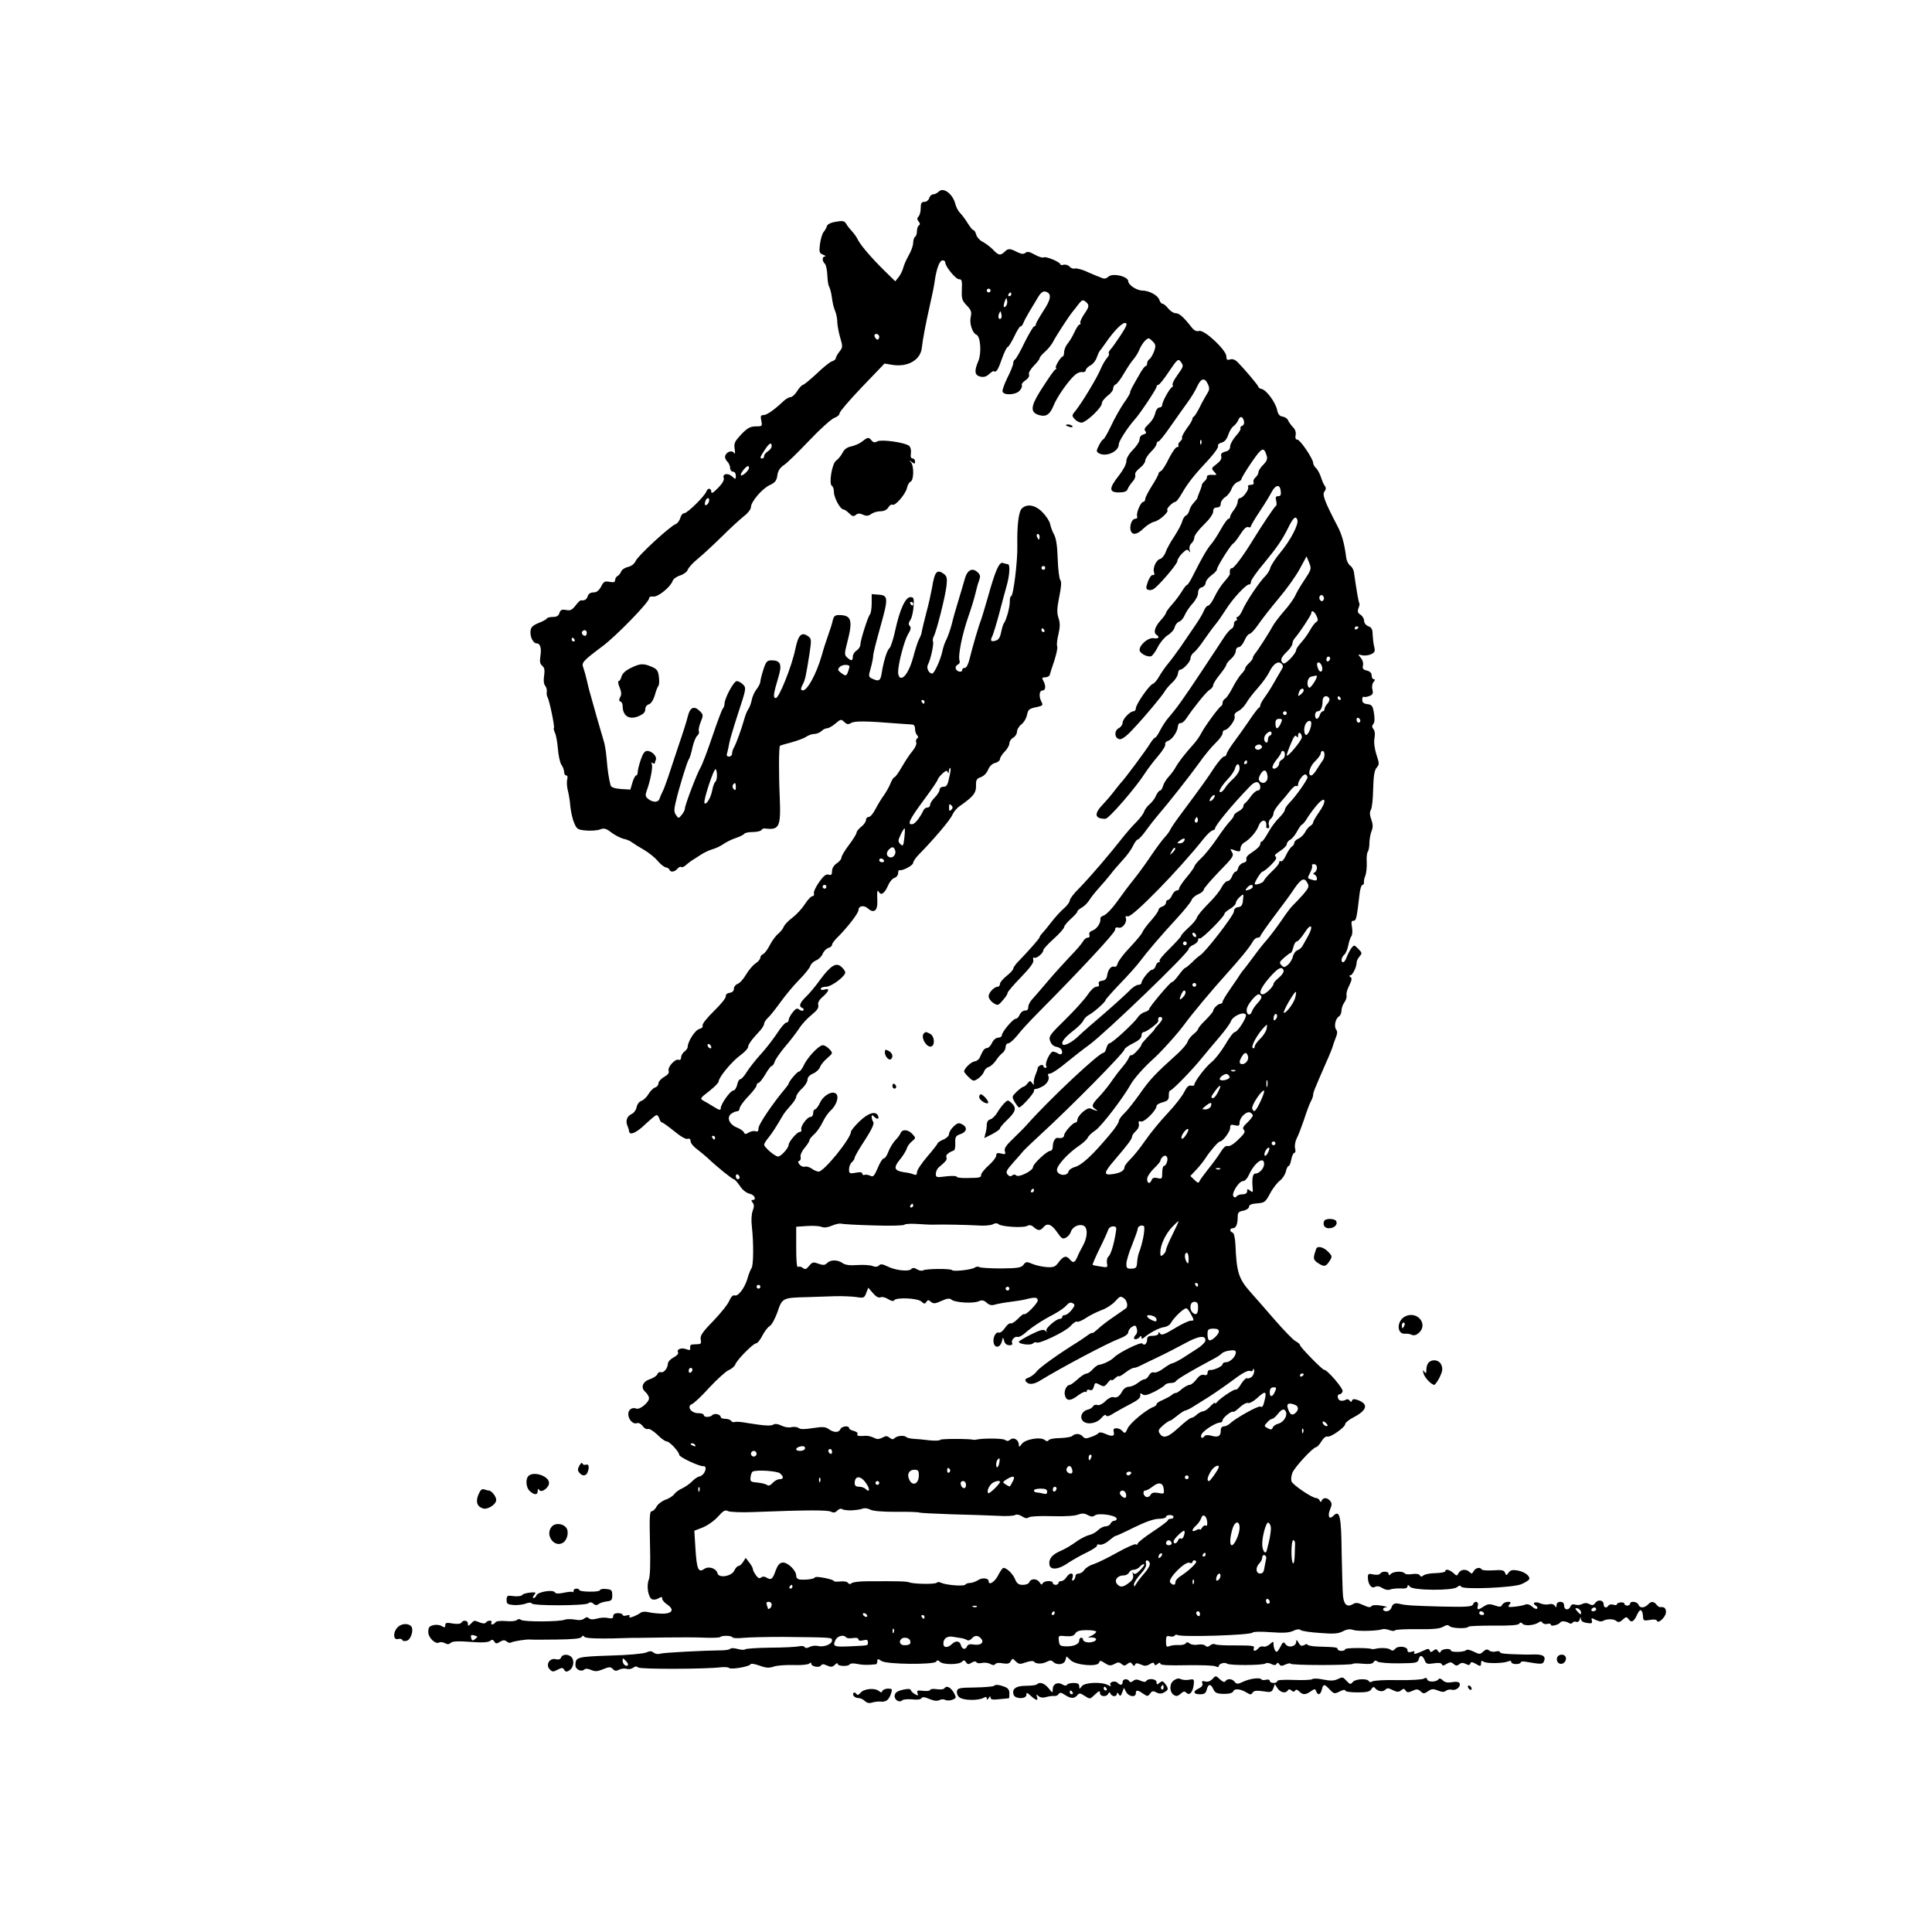 <?xml version="1.0" standalone="no"?>
<!DOCTYPE svg PUBLIC "-//W3C//DTD SVG 20010904//EN"
 "http://www.w3.org/TR/2001/REC-SVG-20010904/DTD/svg10.dtd">
<svg version="1.0" xmlns="http://www.w3.org/2000/svg"
 width="1024pt" height="1024pt" viewBox="0 0 1024 1024"
 preserveAspectRatio="xMidYMid meet">

<g transform="translate(0,1024) scale(0.1,-0.1)"
fill="#000000" stroke="none">
<path d="M4976 9225 c-8 -8 -21 -15 -30 -15 -8 0 -18 -9 -21 -20 -3 -11 -15
-20 -26 -20 -15 0 -19 -7 -19 -33 0 -18 -5 -38 -12 -45 -8 -8 -8 -15 1 -26 8
-10 9 -16 1 -21 -5 -3 -10 -17 -10 -30 0 -13 -4 -27 -10 -30 -5 -3 -10 -18
-10 -32 0 -15 -11 -45 -24 -67 -13 -23 -26 -53 -29 -67 -4 -15 -15 -36 -24
-48 l-18 -22 -60 59 c-71 70 -126 135 -140 165 -5 11 -19 30 -30 42 -11 12
-25 29 -30 39 -9 15 -18 17 -53 11 -27 -4 -46 -13 -49 -23 -3 -10 -11 -24 -18
-32 -7 -8 -15 -37 -19 -63 -5 -43 -4 -49 17 -57 12 -5 16 -9 10 -9 -16 -1 -17
-23 -1 -39 6 -6 12 -33 13 -60 1 -26 5 -54 9 -60 4 -7 10 -27 13 -45 8 -54 10
-61 20 -87 6 -14 11 -41 11 -60 1 -19 8 -56 16 -82 13 -44 13 -50 -5 -72 -10
-13 -19 -29 -19 -34 0 -6 -9 -14 -20 -17 -11 -3 -48 -33 -82 -66 -35 -32 -67
-59 -73 -59 -5 -1 -19 -15 -30 -33 -11 -18 -27 -32 -35 -32 -8 0 -24 -9 -36
-20 -52 -49 -90 -75 -107 -75 -15 0 -17 -5 -12 -30 6 -29 5 -30 -29 -30 -29 0
-44 -8 -77 -42 -35 -38 -40 -47 -35 -78 3 -22 2 -30 -3 -21 -10 16 -39 8 -47
-14 -3 -8 1 -22 10 -30 9 -9 16 -25 16 -36 0 -10 7 -19 15 -19 9 0 15 -9 15
-22 0 -20 -1 -20 -20 -3 -22 20 -53 14 -44 -9 4 -9 -8 -30 -30 -52 -25 -26
-36 -32 -36 -21 0 21 -19 22 -26 2 -10 -26 -101 -115 -117 -115 -8 0 -18 -11
-21 -25 -4 -14 -15 -29 -25 -33 -31 -12 -198 -166 -211 -194 -8 -17 -23 -29
-42 -33 -16 -4 -32 -14 -35 -23 -4 -10 -12 -21 -20 -25 -7 -4 -13 -14 -13 -22
0 -11 -8 -13 -29 -9 -25 5 -32 2 -45 -25 -12 -22 -24 -31 -41 -31 -15 0 -26
-7 -30 -20 -6 -18 -16 -24 -36 -22 -4 1 -17 -12 -29 -28 -18 -23 -28 -28 -50
-23 -22 4 -29 1 -35 -16 -4 -15 -15 -21 -35 -21 -16 0 -30 -4 -32 -8 -1 -5
-21 -15 -43 -24 -30 -12 -41 -22 -43 -41 -4 -31 14 -67 32 -67 20 0 27 -26 20
-69 -4 -27 -2 -40 10 -50 12 -10 14 -23 10 -52 -4 -24 -2 -44 5 -53 7 -8 11
-23 9 -33 -1 -10 0 -22 4 -28 10 -17 39 -157 34 -163 -3 -2 0 -14 5 -25 6 -11
13 -49 16 -86 3 -36 11 -74 19 -85 8 -11 14 -28 14 -38 0 -10 5 -18 11 -18 7
0 9 -9 5 -23 -3 -13 -1 -39 4 -58 5 -19 11 -56 13 -84 3 -27 11 -66 20 -86 14
-34 19 -37 64 -41 26 -2 60 0 74 6 21 8 32 5 60 -17 19 -14 48 -29 64 -33 17
-3 37 -12 45 -19 8 -6 36 -24 61 -38 26 -15 59 -41 74 -59 15 -18 34 -33 43
-35 9 -1 18 -7 20 -12 5 -16 28 -13 42 4 7 8 16 13 20 10 5 -3 15 0 22 7 8 7
23 19 33 26 11 7 34 21 50 32 17 11 44 24 62 29 18 5 45 18 60 29 15 10 45 25
65 31 21 7 40 17 43 22 4 5 24 9 45 9 21 0 42 5 45 10 4 6 12 10 18 9 78 -10
86 7 80 163 -6 129 -5 269 1 275 2 2 29 10 60 18 32 9 68 22 79 30 12 8 31 15
44 15 12 0 28 7 37 15 8 8 21 15 30 15 8 0 28 11 44 25 28 24 31 24 47 8 14
-13 21 -14 36 -5 18 11 78 11 249 -3 30 -2 63 -4 73 -5 11 0 17 -8 17 -23 0
-13 5 -28 11 -34 7 -7 7 -13 0 -17 -5 -4 -8 -13 -5 -21 4 -8 -5 -28 -19 -45
-14 -16 -39 -54 -57 -85 -17 -30 -35 -55 -40 -55 -4 0 -13 -15 -20 -32 -7 -18
-23 -46 -35 -63 -12 -16 -32 -49 -44 -72 -12 -24 -28 -43 -36 -43 -8 0 -15 -7
-15 -16 0 -9 -11 -25 -25 -36 -14 -11 -25 -25 -25 -31 0 -7 -18 -36 -40 -65
-22 -29 -40 -59 -40 -67 0 -8 -11 -22 -25 -31 -15 -10 -25 -26 -25 -41 0 -19
-4 -23 -18 -19 -13 5 -27 -6 -51 -40 -18 -26 -30 -53 -27 -60 3 -8 -1 -14 -8
-14 -7 0 -25 -19 -40 -42 -15 -24 -45 -56 -66 -72 -22 -16 -42 -38 -46 -48 -3
-9 -16 -26 -28 -36 -13 -10 -33 -37 -45 -60 -12 -24 -28 -45 -36 -49 -8 -3
-15 -11 -15 -19 0 -7 -11 -21 -25 -30 -14 -9 -37 -36 -51 -60 -14 -24 -34 -46
-45 -49 -10 -4 -19 -15 -19 -25 0 -12 -8 -20 -22 -22 -14 -2 -22 -9 -21 -18 2
-9 -27 -44 -63 -79 -36 -35 -63 -69 -60 -76 3 -8 -5 -16 -18 -19 -21 -5 -60
-65 -61 -94 0 -8 -8 -19 -18 -26 -9 -7 -17 -21 -17 -31 0 -10 -5 -15 -13 -12
-18 7 -60 -39 -53 -59 4 -10 -4 -21 -24 -32 -16 -9 -30 -25 -30 -34 0 -9 -8
-19 -18 -22 -10 -3 -25 -19 -35 -35 -10 -17 -27 -33 -38 -36 -11 -4 -22 -18
-25 -34 -3 -15 -15 -31 -27 -36 -24 -11 -33 -37 -21 -63 4 -9 8 -21 8 -27 2
-25 37 -11 85 35 29 27 56 50 61 50 5 0 12 -9 15 -20 3 -11 10 -20 15 -20 4 0
33 -21 64 -46 34 -28 62 -44 71 -40 10 3 15 -1 15 -12 0 -10 15 -29 33 -42 17
-13 43 -34 57 -47 48 -46 131 -113 139 -113 5 0 19 -16 32 -35 14 -22 35 -38
52 -42 26 -5 39 -33 16 -33 -8 0 -8 -4 0 -14 8 -10 9 -21 1 -42 -7 -17 -9 -53
-5 -84 10 -91 9 -208 -2 -222 -5 -7 -15 -32 -21 -54 -15 -51 -50 -97 -68 -90
-9 3 -19 -7 -28 -27 -7 -19 -46 -67 -85 -108 -59 -60 -71 -79 -67 -99 4 -23 1
-25 -27 -25 -25 0 -31 -4 -29 -17 2 -15 -1 -16 -21 -9 -26 10 -53 -1 -43 -17
4 -6 -7 -18 -24 -27 -16 -8 -30 -23 -30 -33 -1 -24 -22 -50 -37 -45 -7 3 -16
-2 -19 -11 -3 -8 -21 -20 -39 -26 -40 -13 -51 -45 -24 -68 10 -9 19 -24 19
-33 0 -22 -49 -62 -67 -55 -22 9 -43 -5 -43 -29 0 -29 26 -56 46 -48 9 3 21
-3 30 -15 8 -12 21 -19 28 -16 8 3 30 -11 50 -30 19 -20 42 -36 50 -36 15 0
66 -55 66 -71 0 -12 109 -63 128 -60 6 1 12 -4 12 -11 0 -20 -17 -41 -34 -44
-8 -1 -26 -13 -38 -26 -13 -13 -36 -29 -53 -37 -16 -7 -35 -21 -42 -31 -7 -10
-28 -23 -46 -29 -19 -7 -40 -23 -47 -36 -7 -14 -19 -25 -26 -25 -11 0 -12 -35
-9 -168 3 -110 1 -176 -6 -194 -14 -34 -3 -97 18 -105 9 -3 24 -1 34 6 15 9
19 8 19 -3 0 -7 12 -21 26 -30 40 -27 28 -49 -26 -49 -25 1 -57 4 -73 8 -15 4
-33 3 -40 -2 -25 -18 -69 -34 -61 -22 5 9 0 10 -14 7 -12 -4 -22 -2 -22 3 0 5
-11 9 -25 9 -16 0 -25 -6 -25 -16 0 -12 -7 -14 -27 -10 -16 4 -42 2 -59 -3
-21 -6 -36 -5 -43 2 -7 7 -14 7 -25 -2 -9 -8 -28 -10 -50 -5 -20 3 -44 3 -53
-1 -27 -11 -216 -12 -231 -1 -8 6 -16 6 -23 -1 -5 -5 -32 -8 -58 -5 -30 2 -51
0 -55 -7 -4 -6 -12 -11 -17 -11 -6 0 -7 5 -4 10 3 6 -1 10 -9 10 -8 0 -17 -4
-21 -10 -4 -6 -15 -6 -31 0 -32 13 -30 13 -48 -6 -15 -14 -16 -14 -16 0 0 18
-25 22 -35 5 -4 -6 -22 -8 -46 -4 -32 6 -39 4 -39 -9 0 -13 -3 -14 -18 -5 -11
7 -31 9 -45 5 -22 -5 -27 -12 -27 -36 0 -31 39 -68 59 -55 6 3 19 1 29 -4 12
-7 22 -7 29 0 11 11 36 12 133 5 39 -3 70 0 78 7 10 8 16 7 22 -4 8 -12 13
-12 30 -1 16 10 25 10 35 2 8 -7 18 -9 23 -6 12 7 81 18 102 16 8 -1 71 -1
140 0 85 1 127 5 132 13 6 9 10 9 16 1 6 -9 96 -11 255 -5 9 0 25 0 35 0 9 0
73 1 142 2 69 1 160 1 203 -1 42 -2 80 0 84 3 9 10 61 8 65 -1 1 -5 28 -6 58
-3 30 3 125 5 210 5 262 -3 260 -2 260 -19 0 -20 -44 -37 -75 -29 -13 3 -32 1
-43 -5 -14 -7 -23 -8 -27 -1 -3 6 -17 7 -31 4 -13 -3 -81 -7 -151 -7 -71 -1
-130 -5 -134 -9 -3 -4 -20 -3 -39 2 -19 5 -36 6 -39 1 -4 -4 -22 -8 -41 -8
-96 -1 -313 -12 -331 -18 -11 -4 -27 -1 -35 6 -11 9 -20 9 -40 0 -15 -6 -98
-14 -192 -16 -173 -6 -182 -8 -182 -51 0 -23 32 -38 48 -22 5 5 19 4 35 -3 21
-9 33 -9 64 4 32 13 40 13 51 1 10 -11 18 -12 33 -4 11 6 29 8 40 5 11 -4 26
-1 34 5 11 9 19 9 28 2 11 -10 355 -9 437 1 19 2 40 1 45 -4 12 -9 109 8 113
20 2 5 23 2 47 -7 36 -13 51 -14 77 -5 18 6 65 9 103 8 39 -2 76 2 83 7 8 7
12 7 12 0 0 -15 43 -23 51 -10 6 9 14 9 33 0 20 -9 28 -8 41 4 8 9 15 11 15 5
0 -13 57 -15 64 -2 3 5 21 6 38 2 28 -6 56 -7 101 -2 4 1 7 8 7 16 0 14 3 14
23 1 28 -18 278 -20 289 -3 5 9 10 9 20 -1 16 -16 100 -16 116 0 10 10 15 10
22 -2 8 -12 13 -13 29 -3 13 8 22 9 26 3 3 -6 17 -7 30 -4 13 3 32 1 43 -5 14
-8 23 -8 27 -1 4 6 21 8 40 4 25 -4 35 -2 42 11 9 16 11 16 27 -1 16 -15 22
-16 53 -5 20 7 38 9 42 5 10 -14 44 -15 69 -2 17 9 25 9 34 0 20 -20 59 -15
65 9 l6 20 22 -21 c28 -26 141 -36 150 -13 4 13 9 13 31 -2 22 -14 30 -15 50
-5 19 11 26 11 39 0 12 -10 18 -10 31 1 13 10 17 10 26 -2 7 -10 11 -11 14 -2
4 9 11 9 30 1 20 -9 30 -9 47 1 16 10 22 11 25 2 3 -9 7 -9 18 0 10 8 14 8 14
1 0 -8 43 -10 138 -8 75 1 145 -1 155 -6 10 -5 17 -5 17 1 0 13 31 23 44 13
14 -10 187 -9 203 1 7 5 21 3 32 -3 14 -7 22 -7 27 1 4 8 9 7 15 -2 6 -10 13
-10 33 -1 14 6 26 8 26 4 0 -4 74 -7 165 -7 91 0 165 3 165 6 0 3 23 4 51 1
36 -3 54 -1 59 8 6 10 12 11 22 3 7 -5 58 -10 113 -9 94 1 99 2 105 23 6 25
22 19 33 -11 6 -15 14 -17 46 -12 26 4 41 2 43 -5 3 -9 10 -8 25 2 18 10 24
11 37 0 12 -11 19 -11 30 -2 11 9 20 9 35 2 14 -8 21 -8 24 2 3 9 9 9 26 0 27
-17 31 -16 31 3 0 12 4 14 13 7 14 -11 103 -10 130 1 10 5 17 4 17 -3 0 -6 11
-11 25 -11 14 0 25 4 25 9 0 4 10 6 23 4 88 -15 94 -15 101 3 10 26 -6 36 -55
35 -24 -1 -54 -1 -66 0 -88 2 -113 5 -113 13 0 4 -10 6 -22 3 -12 -4 -28 -1
-35 5 -10 8 -18 7 -32 -6 -16 -15 -20 -15 -50 0 -18 9 -36 13 -40 8 -8 -11
-81 -13 -81 -2 0 13 -48 9 -53 -4 -4 -10 -8 -10 -15 1 -8 12 -13 12 -25 2 -12
-9 -16 -9 -19 1 -4 10 -10 11 -29 1 -41 -19 -61 -24 -53 -12 4 8 -1 9 -15 4
-15 -4 -21 -2 -21 9 0 20 -52 25 -66 6 -9 -10 -15 -11 -25 -3 -12 9 -53 11
-84 3 -5 -1 -12 -1 -15 0 -16 7 -140 7 -140 -1 0 -5 -9 -9 -20 -9 -11 0 -20 4
-20 9 0 10 -9 11 -107 14 -29 1 -53 6 -53 10 0 4 -8 4 -17 -2 -14 -7 -21 -5
-30 12 -10 17 -12 18 -13 5 0 -25 -41 -34 -56 -13 -11 15 -14 14 -29 -16 -13
-24 -19 -29 -26 -18 -5 8 -9 23 -9 33 0 18 -1 18 -20 1 -10 -9 -26 -15 -34
-12 -8 3 -20 -1 -26 -9 -16 -18 -31 -18 -24 1 5 12 -10 14 -94 14 -56 -1 -106
2 -112 6 -6 4 -18 1 -26 -6 -11 -9 -18 -9 -26 -1 -6 6 -24 8 -39 5 -16 -3 -35
0 -43 6 -10 8 -16 9 -21 1 -4 -6 -21 -10 -38 -9 -18 1 -40 -2 -49 -6 -15 -6
-18 -2 -18 25 0 27 3 32 20 27 11 -3 23 -1 26 4 3 5 10 7 15 3 21 -12 388 -1
398 13 3 5 44 6 96 2 67 -5 97 -3 119 7 19 9 33 11 40 4 7 -5 53 -12 103 -15
72 -6 96 -4 121 9 21 11 38 13 54 7 22 -8 129 -6 156 4 7 2 23 0 37 -5 13 -5
26 -6 29 -1 3 4 56 7 118 6 82 -1 119 2 137 13 17 10 26 11 34 3 12 -12 93
-15 100 -3 3 4 63 6 134 6 85 -1 130 2 135 10 5 8 10 8 19 -1 13 -13 65 -7 86
9 7 6 14 5 18 -2 4 -7 16 -10 26 -7 11 3 19 1 19 -5 0 -10 42 0 50 13 6 9 29
7 47 -4 6 -4 14 -3 18 2 3 6 12 8 19 5 8 -3 16 2 19 13 4 15 5 15 6 2 1 -11
12 -18 32 -21 25 -4 30 -2 26 12 -4 16 -2 16 21 4 14 -7 30 -10 36 -6 20 12
58 13 72 1 11 -9 19 -8 34 6 19 17 21 17 33 2 14 -20 28 -12 45 27 7 16 16 25
20 21 7 -7 9 -12 11 -41 1 -13 8 -15 35 -10 20 4 36 2 38 -4 6 -19 48 20 48
46 0 21 -9 28 -32 26 -3 -1 -12 5 -18 13 -16 19 -28 19 -46 0 -20 -19 -43 -19
-50 0 -7 17 -44 21 -44 5 0 -5 -7 -10 -15 -10 -8 0 -15 4 -15 9 0 6 -9 9 -20
8 -11 -1 -20 -5 -20 -10 0 -5 -9 -6 -19 -2 -11 3 -22 1 -26 -5 -9 -15 -25 -12
-25 5 0 24 -29 30 -44 10 -10 -14 -17 -15 -32 -7 -13 7 -25 7 -37 1 -10 -6
-26 -7 -37 -4 -13 4 -22 1 -26 -9 -9 -23 -34 -20 -34 4 0 13 -7 20 -20 20 -12
0 -20 -7 -20 -17 0 -14 -2 -15 -9 -4 -5 8 -18 12 -31 8 -12 -3 -33 -1 -46 5
-27 12 -47 2 -24 -12 8 -5 11 -12 7 -16 -4 -4 -16 1 -27 11 -12 11 -26 15 -37
10 -10 -4 -35 -9 -57 -11 -33 -3 -36 -2 -26 11 10 12 9 15 -8 15 -12 0 -25 -7
-30 -15 -6 -13 -14 -13 -40 -4 -26 9 -37 8 -57 -5 -32 -21 -38 -20 -32 4 6 23
-18 28 -26 6 -5 -12 -35 -14 -169 -11 -145 4 -188 6 -223 15 -22 5 -34 -1 -40
-20 -3 -11 -15 -20 -26 -20 -24 0 -25 20 -1 21 9 1 -3 5 -28 9 -29 5 -47 3
-52 -4 -5 -7 -18 -5 -43 7 -28 13 -39 14 -54 5 -30 -18 -48 -4 -53 44 -2 24
-5 126 -7 228 -2 196 -10 230 -44 196 -22 -23 -32 -2 -17 35 10 23 10 32 0 44
-15 18 -36 19 -44 3 -5 -11 -7 -11 -12 0 -3 6 -11 12 -18 12 -21 0 -125 70
-131 89 -3 10 -1 30 5 45 11 29 110 136 126 136 5 0 18 14 28 31 10 17 24 28
31 25 16 -6 95 49 95 67 0 6 20 23 46 36 70 37 78 69 22 90 -19 7 -28 7 -32
-2 -3 -9 -6 -9 -13 0 -5 7 -14 9 -22 3 -8 -4 -20 -6 -28 -3 -15 6 -18 33 -3
33 6 0 13 7 16 15 6 14 -81 115 -98 115 -10 0 -128 121 -128 131 0 5 -11 14
-24 21 -13 7 -62 58 -110 113 -48 55 -104 120 -126 144 -65 73 -76 106 -82
255 -2 37 -8 61 -15 63 -17 6 -16 23 1 23 17 0 26 21 26 60 0 23 5 29 30 33
17 4 30 13 30 21 0 10 13 16 43 18 39 3 44 6 69 53 14 27 38 57 51 67 14 10
28 32 32 48 4 17 10 30 15 30 4 0 11 16 14 35 4 19 11 35 17 35 5 0 7 11 3 24
-3 13 1 37 9 53 9 16 25 60 38 97 12 38 28 81 35 95 8 14 14 31 14 38 0 13 5
25 65 163 21 46 38 89 39 95 1 5 8 25 15 43 10 23 10 36 3 45 -13 16 -4 59 15
70 7 4 13 18 13 30 0 13 7 33 16 45 9 13 13 29 11 37 -3 7 3 30 14 51 14 29
16 40 6 46 -7 5 -8 8 -1 8 12 0 34 43 34 67 0 9 7 24 16 34 14 16 14 19 -7 40
-22 22 -22 22 -37 3 -7 -10 -18 -31 -24 -46 -5 -16 -14 -28 -19 -28 -14 0 -10
26 6 40 8 7 17 28 21 49 4 20 11 42 16 48 6 7 7 29 4 48 -5 27 -4 35 8 35 14
0 17 13 32 143 3 26 10 47 15 47 6 0 9 6 8 13 -1 6 2 23 8 37 5 14 8 45 7 70
-2 24 1 49 5 55 5 5 9 26 9 45 0 19 5 48 11 64 9 21 8 37 -1 63 -9 24 -9 39
-2 51 6 9 11 60 12 112 2 70 7 99 19 112 14 16 14 22 -2 69 -10 33 -14 65 -10
87 4 20 2 39 -6 48 -8 10 -8 18 0 27 7 9 8 29 3 58 -6 38 -11 44 -35 47 -19 2
-27 9 -27 23 0 11 3 18 8 16 4 -3 17 -1 30 4 18 7 21 14 16 34 -4 15 -1 32 6
40 9 10 9 15 1 15 -6 0 -11 9 -11 20 0 13 -9 22 -26 26 -20 5 -24 11 -20 27 3
13 -2 29 -12 41 -16 18 -16 19 7 13 12 -3 34 -1 47 5 21 10 24 16 17 42 -4 17
-7 46 -8 65 0 26 -6 36 -23 42 -13 5 -22 17 -22 29 0 11 -9 25 -19 32 -15 9
-17 17 -11 34 5 12 7 24 5 26 -4 4 -15 67 -29 166 -2 13 -11 29 -21 35 -9 7
-18 26 -20 42 -9 73 -23 124 -48 170 -67 129 -80 164 -67 180 8 10 9 19 3 28
-6 6 -16 29 -22 49 -7 20 -19 42 -27 48 -7 7 -14 19 -14 26 0 22 -69 124 -84
124 -9 0 -12 8 -9 24 3 15 -2 30 -14 42 -11 11 -22 27 -26 36 -3 9 -16 18 -29
20 -16 2 -24 12 -29 35 -8 39 -55 104 -81 111 -10 2 -18 7 -18 11 0 7 -68 88
-108 129 -15 16 -29 21 -42 17 -16 -5 -20 -2 -20 16 0 33 -116 142 -144 135
-15 -4 -27 2 -41 20 -42 54 -65 74 -84 74 -11 0 -28 11 -39 25 -11 14 -25 25
-30 25 -6 0 -14 9 -17 20 -8 25 -54 50 -92 50 -29 1 -73 30 -73 49 0 26 -84
46 -106 24 -9 -9 -21 -12 -32 -7 -9 4 -19 8 -22 9 -3 0 -27 11 -55 23 -27 13
-58 21 -67 19 -10 -3 -23 2 -29 10 -7 8 -21 12 -31 10 -10 -3 -18 -2 -18 2 0
12 -77 44 -88 37 -6 -4 -27 3 -47 14 -28 16 -40 18 -50 10 -10 -8 -21 -7 -44
4 -37 20 -49 20 -67 1 -22 -21 -32 -19 -62 13 -15 15 -39 33 -55 41 -15 8 -30
25 -33 38 -4 13 -10 23 -14 23 -5 0 -19 17 -31 37 -13 21 -31 45 -41 55 -10
10 -20 30 -24 45 -13 54 -63 93 -88 68z m34 -376 c0 -21 55 -89 73 -89 15 0
17 -8 15 -55 -2 -48 1 -58 26 -84 23 -24 27 -34 21 -61 -8 -34 9 -85 30 -94
22 -8 28 -96 11 -138 -23 -54 -21 -76 9 -84 18 -4 32 -1 46 12 12 11 23 18 25
17 14 -9 23 4 43 62 13 36 27 65 31 65 5 0 20 25 35 55 14 30 29 55 34 55 5 0
11 8 15 18 3 9 17 35 30 57 14 22 32 54 42 70 20 35 32 45 50 38 29 -11 24
-41 -16 -101 -22 -34 -40 -66 -40 -72 0 -5 -4 -10 -9 -10 -4 0 -27 -38 -50
-84 -22 -47 -46 -88 -51 -91 -6 -3 -10 -13 -10 -22 0 -8 -14 -43 -31 -76 -16
-33 -28 -66 -25 -73 8 -21 70 -17 90 5 10 11 15 24 12 29 -3 6 5 17 19 26 15
10 22 22 19 31 -4 8 7 27 25 46 17 17 31 35 31 40 0 6 13 21 28 34 15 13 34
36 42 51 17 33 85 138 106 163 7 9 22 27 32 41 17 21 22 22 36 11 21 -18 20
-26 -9 -68 -13 -20 -22 -40 -19 -45 3 -4 1 -8 -4 -8 -5 0 -17 -18 -27 -40 -10
-23 -27 -50 -37 -62 -10 -12 -18 -32 -18 -45 0 -12 -4 -23 -8 -23 -10 0 -45
-60 -35 -60 4 0 3 -4 -3 -8 -9 -6 -34 -42 -82 -117 -51 -82 -52 -113 -1 -126
35 -9 54 5 73 51 17 44 79 133 114 163 11 10 28 17 38 15 10 -2 19 3 19 10 0
7 11 18 24 25 14 7 29 26 34 42 6 17 13 32 16 35 3 3 18 23 33 45 43 62 87
107 103 103 12 -2 6 -17 -24 -63 -22 -33 -46 -68 -55 -77 -8 -9 -12 -19 -9
-22 4 -3 -1 -14 -10 -24 -9 -10 -24 -36 -33 -57 -19 -47 -98 -177 -131 -219
-23 -27 -23 -30 -7 -47 9 -11 26 -19 36 -19 24 0 108 79 108 102 0 10 14 27
30 40 17 12 30 29 30 39 0 9 6 19 14 22 7 3 27 29 44 59 17 29 39 62 49 73 10
11 25 34 32 52 7 17 21 39 31 48 17 16 20 15 39 -4 17 -17 18 -24 8 -53 -7
-18 -18 -37 -24 -41 -7 -4 -13 -15 -13 -22 0 -8 -3 -15 -7 -15 -5 0 -16 -15
-27 -33 -48 -83 -56 -98 -56 -107 0 -6 -15 -31 -34 -57 -18 -27 -48 -79 -66
-118 -18 -38 -37 -72 -42 -73 -5 -2 -16 -17 -24 -34 -13 -25 -14 -32 -2 -39
37 -24 108 6 108 47 0 16 48 90 83 129 28 30 117 164 117 175 0 6 4 10 9 10 6
0 31 32 57 71 43 64 49 69 61 53 18 -24 17 -25 -17 -73 -17 -23 -28 -46 -25
-51 3 -4 2 -10 -3 -12 -12 -5 -52 -77 -52 -94 0 -8 -7 -14 -15 -14 -8 0 -18
-12 -21 -27 -8 -28 -17 -43 -46 -71 -12 -11 -14 -20 -7 -28 7 -8 3 -13 -11
-17 -12 -3 -20 -13 -20 -26 0 -11 -16 -36 -35 -55 -22 -22 -35 -45 -35 -61 0
-15 -17 -47 -40 -76 -53 -67 -53 -89 0 -89 30 0 42 5 47 18 3 9 15 27 26 39
11 12 17 28 14 36 -3 9 7 23 24 36 16 12 29 30 29 39 0 10 14 31 30 47 17 16
30 35 30 42 0 7 4 13 10 13 5 0 33 35 62 77 29 42 70 99 90 127 21 28 45 68
54 89 20 43 40 47 56 11 10 -21 9 -31 -5 -52 -9 -15 -27 -47 -39 -72 -13 -25
-26 -46 -30 -48 -5 -2 -8 -8 -8 -13 0 -5 -13 -28 -30 -50 -16 -23 -28 -45 -25
-49 3 -4 -2 -13 -10 -20 -8 -7 -12 -16 -9 -21 3 -5 -1 -9 -8 -9 -7 0 -26 -28
-43 -61 -16 -34 -36 -64 -42 -66 -7 -3 -13 -9 -13 -15 0 -5 -16 -34 -35 -64
-19 -30 -35 -61 -35 -69 0 -8 -5 -15 -10 -15 -14 0 -39 -60 -33 -77 3 -7 -2
-13 -11 -13 -17 0 -32 -41 -22 -65 9 -23 35 -18 67 14 16 16 42 32 58 36 27 6
78 52 68 62 -7 6 30 43 43 43 5 0 21 21 36 48 31 53 64 95 142 178 29 32 51
63 48 70 -3 7 6 15 19 18 16 4 27 18 35 41 6 19 19 41 29 47 9 7 20 21 24 31
9 23 23 22 30 -4 3 -12 0 -22 -9 -26 -8 -3 -12 -9 -9 -13 3 -5 -8 -23 -25 -41
-16 -19 -30 -43 -30 -55 0 -15 -8 -24 -26 -28 -19 -5 -25 -12 -21 -25 3 -13
-5 -26 -25 -41 -28 -21 -29 -23 -13 -40 17 -18 16 -19 -11 -17 -17 1 -28 -3
-27 -10 1 -6 -4 -17 -12 -23 -8 -7 -15 -16 -15 -21 0 -4 -5 -20 -12 -36 -6
-15 -12 -31 -12 -34 -1 -3 -9 -13 -18 -23 -10 -10 -21 -28 -24 -41 -3 -13 -12
-26 -19 -28 -7 -3 -15 -17 -19 -30 -3 -14 -22 -49 -41 -79 -20 -29 -41 -67
-47 -85 -6 -17 -20 -34 -30 -36 -21 -6 -40 -50 -31 -72 3 -10 1 -15 -7 -13 -7
2 -18 -14 -26 -35 -11 -32 -11 -39 1 -43 7 -3 20 -2 28 3 27 16 127 133 127
148 0 9 12 28 26 42 21 21 28 23 36 12 7 -10 8 -8 3 7 -3 13 1 26 10 34 8 7
15 21 15 31 0 11 23 41 50 67 30 29 50 57 50 70 0 15 6 22 20 22 13 0 20 7 20
20 0 11 11 27 24 35 14 9 29 29 34 45 6 15 20 31 31 35 12 3 21 11 21 16 0 5
24 45 54 89 55 80 65 84 80 33 5 -15 0 -28 -19 -47 -14 -14 -25 -31 -25 -39 0
-8 -7 -20 -15 -27 -9 -7 -14 -19 -11 -27 3 -8 -2 -13 -15 -13 -11 0 -17 -4
-14 -10 8 -12 -26 -59 -42 -60 -7 0 -13 -8 -13 -19 0 -10 -9 -30 -20 -44 -11
-14 -20 -30 -20 -36 0 -6 -4 -11 -9 -11 -5 0 -24 -26 -41 -57 -18 -32 -41 -67
-51 -78 -20 -22 -52 -78 -94 -162 -14 -29 -29 -53 -33 -53 -4 0 -16 -15 -26
-32 -11 -18 -34 -50 -53 -71 -18 -20 -33 -41 -33 -45 0 -5 -13 -24 -30 -42
-30 -34 -38 -64 -20 -75 19 -12 10 -22 -14 -18 -28 6 -76 -34 -76 -62 0 -18
42 -40 62 -33 7 3 23 25 35 49 12 24 36 52 52 62 17 10 34 29 37 42 3 13 14
27 24 30 10 3 23 19 30 36 7 16 26 44 41 60 16 17 29 42 29 56 0 16 7 27 20
30 11 3 20 14 20 23 0 10 14 28 30 40 17 12 30 26 30 32 0 14 71 127 85 136 7
4 24 26 39 50 18 28 32 42 42 38 8 -3 14 -1 14 4 0 5 21 41 48 81 26 39 54 85
63 103 21 38 43 40 47 4 3 -21 -1 -28 -13 -28 -13 0 -16 -6 -11 -24 3 -13 3
-26 -2 -28 -7 -3 -77 -108 -126 -188 -47 -77 -98 -145 -107 -142 -8 2 -13 -12
-10 -30 0 -4 -12 -21 -28 -39 -17 -18 -40 -54 -53 -81 -12 -26 -28 -48 -34
-48 -7 0 -17 -12 -23 -27 -6 -16 -27 -50 -46 -78 -19 -27 -53 -78 -77 -113
-24 -34 -55 -76 -69 -92 -14 -17 -34 -46 -45 -65 -10 -19 -26 -37 -34 -40 -19
-6 -90 -109 -90 -130 0 -8 -5 -15 -12 -15 -19 0 -58 -42 -58 -61 0 -10 -9 -23
-21 -29 -25 -14 -22 -53 4 -58 12 -3 37 15 70 51 65 68 155 177 170 202 6 11
23 31 39 46 16 14 30 36 31 47 1 12 6 22 11 22 17 0 56 43 56 61 0 10 8 24 18
31 10 7 35 38 55 68 21 30 47 66 59 80 12 14 37 50 56 80 38 60 110 137 124
132 4 -1 8 5 8 14 0 9 30 52 68 97 71 86 99 127 132 194 24 49 38 61 46 38 9
-23 -36 -109 -91 -175 -25 -30 -48 -66 -52 -79 -3 -14 -16 -34 -27 -45 -31
-30 -104 -139 -121 -181 -9 -19 -20 -35 -26 -35 -5 0 -7 -4 -4 -10 3 -5 1 -10
-4 -10 -6 0 -11 -9 -11 -19 0 -10 -6 -21 -13 -24 -7 -3 -24 -22 -38 -43 -14
-22 -69 -105 -122 -185 -92 -139 -131 -194 -178 -248 -11 -13 -29 -41 -40 -62
-11 -22 -23 -39 -27 -39 -4 0 -16 -15 -27 -32 -16 -28 -139 -194 -155 -208 -3
-3 -17 -21 -32 -40 -14 -19 -42 -52 -62 -73 -49 -51 -45 -77 13 -77 18 0 161
165 212 245 14 22 45 62 68 89 23 27 40 54 37 61 -2 7 4 15 14 18 22 6 50 47
53 76 1 12 7 20 14 18 7 -1 21 10 30 24 41 61 105 140 123 152 11 6 20 18 20
25 0 8 16 33 35 56 19 24 35 47 35 53 0 5 11 19 25 31 14 12 25 31 25 42 0 11
7 20 16 20 8 0 22 16 30 35 8 19 20 35 27 35 6 0 28 23 47 51 19 28 68 90 108
138 40 47 90 117 110 154 l37 68 13 -32 c14 -35 14 -35 -28 -99 -17 -25 -37
-59 -45 -77 -8 -18 -35 -55 -60 -83 -24 -28 -51 -63 -59 -78 -17 -32 -80 -131
-96 -149 -5 -7 -10 -16 -10 -21 0 -5 -9 -17 -20 -27 -11 -10 -20 -22 -20 -27
0 -5 -9 -19 -21 -31 -11 -12 -32 -44 -46 -72 -14 -27 -32 -54 -39 -58 -8 -4
-14 -14 -14 -22 0 -7 -3 -15 -7 -17 -12 -5 -88 -109 -106 -144 -9 -18 -29 -46
-44 -62 -40 -44 -78 -93 -92 -119 -6 -12 -23 -35 -36 -49 -14 -15 -28 -38 -31
-51 -4 -13 -10 -23 -15 -23 -5 0 -15 -12 -22 -27 -6 -16 -22 -36 -34 -46 -12
-10 -25 -27 -29 -39 -3 -11 -23 -37 -43 -57 -20 -20 -48 -52 -63 -71 -81 -103
-177 -215 -240 -280 -27 -26 -48 -55 -48 -63 0 -8 -14 -27 -30 -41 -17 -14
-47 -47 -67 -73 -20 -26 -43 -54 -50 -61 -7 -7 -13 -16 -13 -20 0 -6 -59 -73
-121 -137 -10 -12 -19 -25 -19 -30 0 -6 -16 -23 -35 -38 -19 -15 -35 -34 -35
-42 0 -8 -5 -15 -12 -15 -18 0 -48 -31 -48 -51 0 -10 11 -26 25 -35 23 -15 25
-15 49 13 14 15 26 33 26 39 0 7 32 44 71 84 50 52 69 78 66 91 -3 11 -1 16 5
13 11 -7 48 24 48 40 0 6 25 33 55 60 30 27 55 55 55 62 0 6 16 26 35 43 19
17 35 34 35 39 0 5 10 14 23 21 13 7 31 25 40 39 9 15 33 45 53 67 20 22 48
55 62 73 13 18 43 51 64 75 22 23 46 57 54 75 8 17 19 32 24 32 5 0 25 21 44
48 19 26 46 61 60 77 62 72 175 216 221 280 27 39 66 86 87 106 21 20 38 43
38 52 0 10 5 17 10 17 19 0 59 54 54 72 -4 12 3 21 19 29 13 6 32 25 42 42 10
18 38 54 63 82 24 27 51 65 60 84 21 43 47 60 64 43 10 -10 10 -17 -1 -34 -7
-12 -25 -42 -39 -67 -14 -25 -36 -60 -49 -77 -12 -17 -23 -36 -23 -42 0 -6 -4
-12 -8 -14 -4 -1 -29 -34 -55 -73 -26 -38 -63 -90 -82 -115 -18 -25 -34 -51
-34 -57 -1 -7 -7 -13 -14 -13 -6 0 -29 -26 -50 -57 -36 -56 -67 -99 -177 -247
-28 -37 -54 -75 -57 -83 -3 -8 -16 -26 -29 -40 -13 -14 -46 -58 -73 -98 -27
-41 -69 -98 -93 -128 -24 -29 -63 -82 -88 -117 -24 -34 -55 -66 -67 -71 -13
-5 -22 -12 -21 -16 5 -20 -16 -55 -39 -64 -16 -6 -23 -14 -19 -24 3 -9 0 -15
-9 -15 -8 0 -19 -9 -25 -20 -6 -11 -36 -47 -68 -79 -31 -33 -84 -91 -117 -130
-33 -39 -70 -82 -82 -95 -13 -13 -23 -32 -23 -44 0 -13 -6 -19 -17 -18 -10 0
-22 -9 -28 -21 -5 -13 -15 -23 -22 -23 -14 0 -73 -70 -73 -87 0 -7 -9 -13 -19
-13 -12 0 -25 -11 -33 -27 -7 -16 -19 -28 -27 -28 -8 0 -18 -8 -22 -17 -5 -10
-13 -25 -17 -35 -4 -9 -17 -18 -28 -19 -18 -3 -54 -38 -54 -53 0 -4 11 -18 25
-31 23 -22 26 -22 49 -7 13 9 27 25 31 36 3 11 15 23 26 26 11 4 27 19 37 33
9 15 25 33 34 40 10 7 18 22 18 33 0 10 6 19 14 19 8 0 29 19 48 42 18 24 67
77 108 118 229 231 410 426 410 441 0 12 6 16 19 12 21 -5 46 29 38 52 -4 8 0
11 11 8 24 -6 273 249 402 412 19 24 41 44 48 44 6 1 12 5 12 10 0 15 89 124
183 221 16 18 33 27 42 24 19 -8 20 -44 1 -44 -8 0 -25 -15 -37 -32 -13 -18
-27 -34 -31 -36 -4 -2 -8 -9 -8 -16 0 -7 -11 -19 -25 -26 -14 -7 -25 -17 -25
-22 0 -5 -9 -19 -21 -31 -12 -12 -43 -53 -69 -92 -26 -38 -64 -86 -84 -104
-20 -19 -36 -39 -36 -44 0 -4 -18 -30 -40 -56 -22 -26 -40 -53 -40 -59 0 -7
-6 -12 -13 -12 -8 0 -19 -11 -25 -25 -6 -14 -16 -25 -22 -25 -5 0 -10 -6 -10
-14 0 -8 -9 -18 -20 -21 -11 -3 -20 -12 -20 -18 0 -7 -18 -32 -40 -57 -22 -24
-42 -52 -45 -61 -3 -9 -33 -45 -66 -80 -33 -34 -62 -73 -65 -85 -3 -13 -11
-21 -18 -18 -16 6 -33 -14 -38 -46 -2 -17 -10 -26 -26 -28 -16 -2 -22 -8 -18
-18 3 -9 -1 -14 -13 -14 -11 0 -30 -18 -46 -42 -16 -24 -69 -83 -118 -131 -84
-82 -90 -91 -81 -115 6 -17 18 -28 32 -30 13 -2 26 -10 29 -18 7 -19 -2 -28
-19 -18 -7 5 -19 9 -26 10 -15 3 -46 -62 -37 -76 4 -6 1 -10 -4 -10 -6 0 -11
4 -11 10 0 5 -7 7 -15 4 -8 -4 -15 -10 -15 -14 0 -5 -5 -21 -12 -37 -6 -15
-10 -35 -9 -43 2 -13 1 -13 -9 0 -9 13 -12 13 -24 -2 -7 -10 -17 -18 -22 -18
-4 0 -20 -12 -35 -26 -26 -25 -27 -27 -11 -55 10 -16 20 -29 23 -29 12 0 79
74 79 87 0 7 3 12 8 11 4 -1 19 4 34 12 28 13 44 42 33 60 -3 5 1 10 11 10 9
0 48 26 86 58 38 31 93 74 121 94 86 63 527 487 527 508 0 6 11 16 25 22 14 6
25 18 25 25 0 8 4 12 9 9 9 -6 131 116 131 131 0 5 14 17 30 26 17 10 30 24
30 31 0 7 9 21 21 32 21 18 21 18 17 -16 -2 -27 -8 -36 -25 -38 -15 -2 -23
-10 -23 -23 0 -20 -151 -216 -180 -233 -8 -5 -28 -22 -43 -38 -16 -15 -32 -28
-35 -28 -4 0 -20 -18 -36 -40 -16 -22 -32 -38 -34 -35 -5 5 -122 -133 -122
-145 0 -4 -10 -10 -22 -14 -13 -3 -30 -16 -38 -29 -19 -29 -136 -137 -150
-137 -5 0 -12 -11 -16 -25 -3 -14 -10 -25 -15 -25 -24 0 -285 -245 -406 -381
-11 -13 -44 -46 -72 -73 -38 -36 -50 -53 -45 -68 5 -16 2 -18 -20 -12 -20 5
-26 2 -26 -11 0 -9 -18 -33 -40 -52 -22 -20 -40 -42 -40 -50 0 -15 -6 -16 -77
-17 -29 -1 -53 3 -53 7 0 5 -25 5 -55 2 -51 -7 -55 -6 -55 13 0 12 7 27 15 34
39 33 46 41 41 54 -5 12 10 25 39 36 6 1 9 20 8 40 -1 32 2 38 28 47 34 12 38
36 8 52 -17 9 -25 7 -45 -12 -13 -12 -24 -30 -24 -40 0 -9 -13 -22 -30 -29
-16 -7 -30 -16 -30 -19 0 -4 -25 -36 -55 -71 -30 -35 -55 -72 -55 -83 0 -14
-4 -17 -17 -12 -10 4 -28 9 -40 10 -67 9 -72 23 -27 77 12 16 26 38 30 50 3
12 16 30 28 39 20 17 21 17 2 38 -23 25 -54 27 -63 5 -3 -9 -16 -26 -28 -38
-12 -13 -28 -39 -36 -59 -7 -20 -18 -37 -25 -37 -6 0 -21 -23 -32 -51 -18 -42
-24 -49 -39 -41 -10 5 -24 7 -30 5 -7 -3 -13 0 -13 7 0 7 -12 9 -35 4 -32 -6
-35 -4 -35 19 0 13 7 30 15 37 8 7 15 18 15 24 0 6 24 48 54 93 35 54 50 86
45 95 -5 7 -9 20 -9 28 0 11 3 11 12 2 17 -17 29 -15 22 3 -11 29 -53 16 -99
-29 -25 -24 -45 -49 -45 -55 0 -35 -143 -211 -171 -211 -8 0 -25 7 -37 16 -13
9 -29 13 -37 10 -7 -2 -19 2 -27 11 -9 12 -10 17 -2 20 7 2 10 12 7 21 -2 10
7 31 21 47 14 17 26 35 26 41 0 6 12 20 26 33 14 12 33 40 43 61 10 22 29 51
44 64 30 28 45 72 29 88 -19 19 -66 -6 -85 -45 -9 -20 -22 -37 -27 -37 -6 0
-10 -9 -10 -20 0 -11 -6 -20 -14 -20 -18 0 -55 -51 -49 -67 3 -7 -2 -13 -9
-13 -14 0 -58 -52 -58 -68 0 -17 -41 -62 -56 -62 -16 0 -74 49 -74 63 0 5 10
22 23 37 20 25 42 59 75 116 6 12 26 36 42 54 17 18 30 39 30 47 0 8 14 28 30
43 17 15 30 37 30 48 0 12 11 24 30 32 16 7 32 22 36 34 4 11 21 33 38 47 31
27 31 27 12 48 -11 12 -26 21 -35 21 -21 0 -84 -67 -102 -109 -8 -17 -19 -31
-25 -31 -9 0 -54 -53 -54 -64 0 -2 -9 -15 -20 -28 -64 -76 -140 -188 -140
-208 0 -16 -4 -20 -15 -16 -9 3 -25 0 -37 -7 -16 -10 -22 -9 -25 1 -3 7 -20
19 -38 26 -41 17 -55 54 -29 73 10 7 24 13 31 13 7 0 13 7 13 15 0 9 20 37 45
63 25 26 45 52 45 59 0 7 4 13 10 13 5 0 21 20 36 45 14 25 30 45 34 45 5 0
12 10 16 23 4 12 28 47 53 77 26 30 60 74 76 98 15 24 46 57 68 74 27 22 37
36 34 50 -4 13 4 28 24 45 34 30 38 47 9 38 -11 -4 -20 -2 -20 4 0 6 13 11 28
11 29 0 102 55 102 76 0 6 -9 19 -20 29 -28 26 -57 8 -114 -69 -24 -34 -58
-74 -75 -90 -33 -32 -39 -51 -18 -59 6 -2 9 -8 5 -12 -4 -4 -14 -3 -22 4 -11
9 -18 6 -35 -15 -12 -15 -21 -33 -21 -40 0 -8 -6 -14 -12 -14 -7 0 -30 -26
-50 -58 -21 -31 -59 -81 -86 -110 -27 -29 -59 -71 -73 -92 -13 -22 -29 -40
-35 -40 -6 0 -14 -13 -17 -30 -4 -16 -13 -30 -20 -30 -16 0 -67 -72 -67 -94 0
-12 -7 -11 -36 7 -19 12 -44 27 -56 33 -19 11 -17 14 30 50 28 22 51 45 51 52
1 23 70 106 114 138 23 17 42 37 42 44 0 14 19 40 63 87 12 13 22 30 22 37 0
7 9 21 21 32 11 10 41 48 67 84 26 36 70 89 99 118 29 29 55 62 58 73 4 11 18
24 31 29 13 5 29 21 34 34 5 13 18 27 29 31 12 3 21 11 21 18 0 6 14 25 31 41
51 51 109 126 109 142 0 23 29 28 50 9 31 -28 52 -12 50 37 -2 58 -1 65 9 49
12 -19 30 -5 48 36 8 19 23 37 34 40 10 3 19 14 19 24 0 11 3 18 8 17 15 -5
72 25 72 39 0 8 15 29 33 47 71 72 163 179 174 206 7 16 24 37 39 47 72 50 88
70 87 108 -1 31 3 38 26 46 16 6 31 22 38 39 7 18 21 32 37 36 14 3 26 13 26
21 0 7 11 25 25 39 14 14 25 34 25 44 0 11 9 24 20 30 11 6 20 20 20 31 0 12
11 30 24 40 13 10 26 32 29 49 7 31 10 34 60 44 23 6 26 9 17 26 -15 28 -12
60 5 60 17 0 20 23 5 51 -9 16 -7 19 10 19 11 0 22 6 24 13 1 6 12 40 24 75
11 35 19 69 15 77 -3 8 0 37 7 64 9 39 9 59 0 86 -9 28 -8 50 4 111 11 53 13
81 6 89 -6 7 -12 57 -14 112 -2 67 -8 109 -19 129 -9 16 -18 41 -21 56 -3 15
-21 43 -40 62 -37 39 -82 48 -110 21 -17 -17 -26 -88 -24 -195 2 -84 -21 -270
-33 -270 -4 0 -7 -13 -7 -28 1 -28 -18 -99 -32 -117 -4 -5 -10 -27 -14 -47 -5
-25 -13 -39 -27 -43 -26 -9 -33 -1 -20 22 5 11 21 62 35 114 13 52 32 119 40
149 18 61 21 120 7 120 -5 0 -16 3 -25 6 -20 8 -41 -41 -80 -181 -16 -55 -32
-109 -36 -120 -11 -25 -46 -145 -61 -207 -7 -29 -17 -48 -25 -48 -8 0 -14 -4
-14 -10 0 -16 -27 -12 -34 5 -3 9 1 18 10 22 8 3 13 12 10 20 -10 25 13 138
45 231 17 48 34 105 39 127 5 22 13 52 19 67 8 22 7 31 -6 43 -28 29 -57 15
-70 -35 -7 -25 -22 -76 -34 -115 -12 -38 -28 -95 -35 -125 -8 -30 -21 -66 -28
-80 -8 -14 -17 -41 -21 -60 -9 -45 -43 -120 -54 -120 -18 0 -32 28 -23 47 15
28 33 113 27 123 -3 5 -1 17 4 27 14 24 63 217 68 272 4 35 1 47 -13 58 -38
28 -50 15 -64 -72 -5 -27 -18 -88 -31 -135 -12 -47 -23 -92 -24 -100 0 -8 -7
-25 -14 -38 -7 -13 -20 -54 -30 -92 -19 -72 -48 -119 -69 -112 -6 2 -12 15
-12 28 0 45 32 166 52 201 15 24 18 37 10 45 -8 8 -7 17 3 32 8 11 15 44 17
71 3 44 1 50 -17 50 -26 0 -56 -65 -80 -175 -10 -47 -24 -90 -31 -96 -13 -10
-31 -69 -41 -132 -6 -40 -15 -45 -46 -31 -25 11 -25 13 -12 58 7 25 13 55 13
66 0 11 17 78 37 149 44 156 43 170 -7 174 l-38 3 0 -48 c0 -27 -4 -53 -9 -59
-11 -12 -51 -138 -51 -161 0 -10 -9 -24 -20 -31 -11 -7 -20 -21 -20 -32 0 -24
-8 -25 -30 -5 -15 14 -15 20 1 82 30 116 22 143 -45 143 -20 0 -27 -6 -32 -27
-3 -16 -14 -50 -24 -78 -10 -27 -26 -77 -35 -110 -29 -101 -80 -192 -103 -184
-9 3 -8 11 2 30 14 27 17 42 37 168 10 68 10 76 -7 88 -36 26 -53 9 -69 -69
-19 -91 -86 -258 -103 -258 -16 0 -13 22 14 112 20 66 11 88 -36 88 -24 0 -30
-6 -44 -49 -9 -28 -16 -56 -16 -64 0 -8 -9 -26 -20 -40 -11 -14 -23 -40 -26
-59 -4 -18 -12 -39 -18 -47 -6 -8 -16 -32 -22 -55 -16 -56 -42 -127 -54 -148
-6 -10 -10 -25 -10 -33 0 -8 -7 -15 -16 -15 -12 0 -15 6 -9 23 3 12 8 33 10
47 2 14 23 85 47 159 43 130 44 135 26 153 -10 10 -25 18 -33 18 -16 0 -65
-91 -65 -121 0 -8 -4 -19 -9 -25 -5 -5 -30 -72 -56 -149 -26 -77 -54 -150 -62
-163 -18 -29 -83 -199 -83 -218 0 -7 -8 -23 -17 -33 -16 -20 -17 -20 -30 -1
-11 15 -11 29 -2 67 18 78 61 217 70 229 5 6 13 33 19 62 6 28 18 56 25 62 8
6 12 17 9 25 -3 7 2 29 10 49 14 35 14 38 -5 57 -30 30 -52 20 -63 -26 -5 -22
-27 -92 -49 -155 -21 -63 -47 -141 -57 -172 -11 -31 -23 -65 -29 -75 -5 -10
-12 -26 -15 -35 -6 -22 -34 -23 -60 -3 -15 12 -17 19 -9 42 20 54 35 132 27
144 -4 8 -3 9 4 5 7 -4 12 -5 12 -2 0 2 3 11 6 19 7 18 -21 47 -46 47 -13 0
-23 -14 -34 -47 -9 -26 -16 -55 -16 -65 0 -10 -4 -18 -8 -18 -5 0 -14 -17 -20
-37 l-11 -38 -50 3 c-36 3 -52 9 -55 20 -9 34 -16 78 -21 142 -3 36 -10 79
-16 95 -5 17 -21 71 -35 120 -14 50 -30 106 -35 125 -6 19 -14 53 -19 75 -5
22 -13 51 -18 65 -11 28 -5 35 103 116 72 54 245 232 245 252 0 8 9 12 23 10
25 -3 92 52 102 83 3 10 21 23 40 29 19 6 37 20 40 30 4 11 27 37 52 57 26 21
84 75 129 119 45 45 99 94 118 109 20 15 36 36 36 47 0 28 59 98 100 117 28
13 36 23 40 51 3 24 14 41 35 55 17 11 77 70 134 130 58 61 117 114 133 120
15 5 28 16 28 25 0 8 54 71 119 139 l119 124 42 -7 c83 -13 150 27 156 92 4
39 20 125 42 222 11 47 23 105 26 130 10 68 26 110 42 110 8 0 14 -5 14 -11z
m240 -149 c0 -5 -4 -10 -10 -10 -5 0 -10 5 -10 10 0 6 5 10 10 10 6 0 10 -4
10 -10z m110 -20 c0 -5 -5 -10 -11 -10 -5 0 -7 5 -4 10 3 6 8 10 11 10 2 0 4
-4 4 -10z m-29 -63 c-13 -13 -15 1 -4 30 7 17 8 17 11 -1 2 -10 -1 -23 -7 -29z
m-25 -64 c-11 -11 -19 6 -11 24 8 17 8 17 12 0 3 -10 2 -21 -1 -24z m-646 -98
c0 -8 -4 -15 -9 -15 -5 0 -11 7 -15 15 -3 9 0 15 9 15 8 0 15 -7 15 -15z
m1707 -567 c-3 -8 -6 -5 -6 6 -1 11 2 17 5 13 3 -3 4 -12 1 -19z m-2277 -13
c0 -8 -9 -20 -20 -27 -11 -7 -20 -18 -20 -25 0 -7 -4 -13 -10 -13 -14 0 -13 6
13 45 24 37 37 44 37 20z m-120 -114 c0 -13 -29 -41 -41 -41 -6 0 -2 11 8 25
19 25 33 32 33 16z m-212 -178 c-2 -9 -8 -18 -15 -20 -7 -3 -9 3 -6 16 6 25
26 28 21 4z m1752 -188 c0 -8 -2 -15 -4 -15 -2 0 -6 7 -10 15 -3 8 -1 15 4 15
6 0 10 -7 10 -15z m30 -165 c0 -5 -4 -10 -10 -10 -5 0 -10 5 -10 10 0 6 5 10
10 10 6 0 10 -4 10 -10z m1475 -170 c-5 -8 -11 -8 -17 -2 -6 6 -7 16 -3 22 5
8 11 8 17 2 6 -6 7 -16 3 -22z m-2175 -20 c0 -5 -2 -10 -4 -10 -3 0 -8 5 -11
10 -3 6 -1 10 4 10 6 0 11 -4 11 -10z m2138 -65 c9 -19 8 -26 -2 -32 -7 -4
-21 -23 -32 -42 -10 -19 -31 -48 -46 -65 -16 -17 -28 -35 -28 -41 -1 -20 -57
-78 -68 -71 -19 12 -14 31 18 61 17 16 30 35 30 44 0 8 6 22 14 30 27 32 86
121 86 131 0 19 17 10 28 -15z m222 -59 c0 -3 -4 -8 -10 -11 -5 -3 -10 -1 -10
4 0 6 5 11 10 11 6 0 10 -2 10 -4z m-1665 -16 c3 -5 1 -10 -4 -10 -6 0 -11 5
-11 10 0 6 2 10 4 10 3 0 8 -4 11 -10z m-2425 -15 c0 -8 -4 -15 -9 -15 -13 0
-22 16 -14 24 11 11 23 6 23 -9z m-65 -35 c3 -5 1 -10 -4 -10 -6 0 -11 5 -11
10 0 6 2 10 4 10 3 0 8 -4 11 -10z m4005 -99 c0 -6 -4 -13 -10 -16 -5 -3 -10
1 -10 9 0 9 5 16 10 16 6 0 10 -4 10 -9z m-42 -49 c4 -25 -13 -30 -22 -6 -9
25 -7 36 7 32 6 -3 13 -14 15 -26z m-2506 2 c-14 -50 -16 -52 -46 -29 -16 12
-17 17 -6 29 13 16 57 16 52 0z m2478 -47 c0 -16 -34 -66 -41 -62 -16 11 -10
53 9 58 25 7 32 7 32 4z m-70 -76 c0 -5 -7 -14 -15 -21 -16 -14 -18 -10 -9 14
6 17 24 22 24 7z m135 -42 c4 -5 0 -18 -9 -28 -9 -10 -16 -23 -16 -29 0 -7 -4
-12 -9 -12 -5 0 -13 -9 -16 -20 -3 -11 -11 -20 -16 -20 -5 0 -9 9 -9 20 0 11
6 20 14 20 16 0 26 21 26 56 0 25 23 33 35 13z m60 1 c3 -5 1 -10 -4 -10 -6 0
-11 5 -11 10 0 6 2 10 4 10 3 0 8 -4 11 -10z m-2205 -20 c0 -5 -2 -10 -4 -10
-3 0 -8 5 -11 10 -3 6 -1 10 4 10 6 0 11 -4 11 -10z m1920 -60 c0 -5 -4 -10
-10 -10 -5 0 -10 5 -10 10 0 6 5 10 10 10 6 0 10 -4 10 -10z m390 -41 c0 -5
-4 -9 -10 -9 -5 0 -10 7 -10 16 0 8 5 12 10 9 6 -3 10 -10 10 -16z m-422 -14
c-6 -14 -15 -25 -20 -25 -4 0 -8 11 -8 25 0 18 5 25 20 25 17 0 18 -3 8 -25z
m162 1 c0 -26 -20 -67 -29 -61 -12 7 -11 46 2 63 13 16 27 15 27 -2z m-218
-64 c-7 -2 -12 -13 -12 -23 0 -11 -4 -17 -10 -14 -16 10 -12 37 8 51 12 9 18
9 21 1 2 -6 -1 -13 -7 -15z m168 -10 c-1 -18 -80 -112 -80 -95 0 6 10 34 22
62 14 36 24 48 29 39 7 -10 9 -8 9 5 0 10 5 15 10 12 6 -3 10 -14 10 -23z
m-220 -62 c-9 -6 -19 -5 -25 1 -6 6 -5 13 5 19 9 6 19 5 25 -1 6 -6 5 -13 -5
-19z m130 -30 c0 -11 -7 -23 -15 -26 -8 -4 -15 -12 -15 -19 0 -19 -27 -38 -35
-25 -3 6 5 24 19 41 14 17 26 35 26 40 0 5 5 9 10 9 6 0 10 -9 10 -20z m210 0
c0 -12 -5 -26 -11 -33 -5 -7 -19 -27 -29 -44 -11 -18 -24 -33 -30 -33 -21 0
-9 48 20 75 17 16 30 35 30 42 0 7 5 13 10 13 6 0 10 -9 10 -20z m-410 -40 c0
-5 -5 -10 -11 -10 -5 0 -7 5 -4 10 3 6 8 10 11 10 2 0 4 -4 4 -10z m-40 -33
c0 -14 -14 -36 -32 -53 -18 -16 -38 -38 -44 -49 -6 -10 -16 -21 -22 -23 -20
-6 -1 30 35 68 19 19 36 45 39 58 8 29 24 28 24 -1z m-2770 -37 c0 -16 -4 -31
-9 -34 -5 -4 -12 -23 -16 -44 -7 -39 -31 -80 -41 -69 -9 8 49 186 59 180 4 -2
7 -17 7 -33z m1235 8 c-12 -60 -16 -68 -36 -68 -10 0 -19 -7 -19 -15 0 -9 -11
-27 -25 -41 -14 -14 -25 -31 -25 -39 0 -8 -6 -15 -14 -15 -8 0 -17 -6 -20 -12
-21 -43 -45 -73 -59 -76 -32 -6 -17 25 58 126 41 55 75 105 75 110 0 4 11 19
24 31 18 17 25 19 29 9 4 -9 6 -7 6 5 1 9 4 17 7 17 3 0 3 -15 -1 -32z m1683
-11 c4 -30 -22 -47 -40 -29 -9 9 -8 18 2 37 17 31 34 27 38 -8z m212 -7 c0
-13 -63 -102 -93 -132 -15 -15 -27 -33 -27 -40 0 -7 -14 -26 -31 -43 -17 -16
-43 -51 -57 -77 -15 -27 -30 -48 -34 -48 -5 0 -8 -5 -8 -11 0 -13 -16 -28 -52
-52 -16 -10 -25 -23 -22 -31 3 -8 -3 -16 -16 -19 -12 -3 -24 -15 -27 -26 -3
-12 -9 -21 -14 -21 -5 0 -14 -11 -19 -25 -5 -14 -16 -25 -24 -25 -8 0 -22 -15
-31 -32 -8 -18 -40 -58 -70 -87 -30 -30 -58 -63 -61 -74 -3 -10 -23 -35 -45
-54 -21 -19 -39 -39 -39 -43 0 -5 -27 -34 -59 -66 -33 -32 -58 -61 -55 -66 3
-4 1 -8 -5 -8 -5 0 -13 -9 -16 -20 -3 -11 -12 -20 -19 -20 -13 0 -56 -53 -56
-70 0 -5 -8 -10 -18 -10 -9 0 -31 -14 -47 -32 -17 -17 -77 -72 -135 -122 -58
-49 -117 -101 -131 -115 -32 -32 -77 -57 -86 -47 -11 11 10 38 58 75 24 18 47
42 51 52 4 10 17 23 30 30 25 13 88 69 88 79 0 3 34 42 76 86 42 43 89 96 104
116 38 51 112 138 197 230 39 42 74 86 78 96 3 11 19 25 35 32 17 7 30 18 30
25 0 6 37 49 81 95 74 75 80 85 69 103 -11 18 -10 19 7 13 32 -13 38 -11 38 8
0 10 9 24 19 30 30 17 66 58 77 89 15 39 47 35 40 -5 0 -5 4 -8 10 -8 6 0 8 8
4 19 -3 10 1 24 10 31 8 7 15 20 15 30 0 9 15 33 33 53 17 19 42 49 55 66 13
17 28 29 33 25 5 -3 9 1 9 8 0 20 30 59 41 53 5 -4 9 -10 9 -15z m-3030 -52
c0 -16 -3 -19 -11 -11 -6 6 -8 16 -5 22 11 17 16 13 16 -11z m2530 -63 c-7 -9
-15 -13 -18 -10 -3 2 1 11 8 20 7 9 15 13 18 10 3 -2 -1 -11 -8 -20z m561 -70
c-17 -24 -31 -48 -31 -54 0 -5 -7 -14 -16 -19 -8 -5 -21 -20 -27 -33 -7 -13
-22 -28 -35 -34 -12 -5 -22 -15 -22 -22 0 -7 -6 -16 -13 -20 -7 -4 -21 -25
-31 -46 -9 -20 -21 -35 -27 -32 -5 4 -9 1 -9 -6 0 -7 -17 -28 -39 -48 -21 -20
-40 -42 -43 -50 -3 -11 -48 -25 -48 -16 0 12 34 65 41 65 5 0 26 16 46 36 25
25 32 38 24 44 -9 5 -1 14 23 29 20 13 36 29 36 36 0 8 8 19 18 24 10 5 27 26
37 45 11 20 23 36 26 36 4 0 18 17 30 38 13 20 37 52 54 71 43 47 47 13 6 -44z
m-1949 13 c-9 -9 -12 -7 -12 12 0 19 3 21 12 12 9 -9 9 -15 0 -24z m1304 -65
c-10 -10 -19 5 -10 18 6 11 8 11 12 0 2 -7 1 -15 -2 -18z m-1553 -85 c-5 -42
-7 -45 -21 -32 -13 14 -13 19 2 51 9 20 19 34 21 32 2 -2 1 -25 -2 -51z m1482
-17 c-3 -6 -14 -11 -23 -11 -15 1 -15 2 2 15 21 16 32 13 21 -4z m-1531 -47
c8 -21 -11 -45 -30 -37 -17 6 -18 25 -2 41 16 16 25 15 32 -4z m1472 -12 c-18
-16 -18 -16 -6 6 6 13 14 21 18 18 3 -4 -2 -14 -12 -24z m-1531 -42 c3 -5 -1
-10 -9 -10 -9 0 -16 5 -16 10 0 6 4 10 9 10 6 0 13 -4 16 -10z m2295 -39 c0
-11 -6 -22 -12 -25 -10 -5 -10 -7 0 -12 6 -3 12 -12 12 -21 0 -10 -6 -12 -22
-7 -31 9 -30 7 -14 39 8 16 13 32 10 37 -3 4 2 8 10 8 9 0 16 -8 16 -19z m-50
-82 c10 -17 6 -26 -25 -62 -21 -23 -45 -49 -54 -57 -9 -8 -36 -44 -60 -80 -25
-36 -59 -81 -76 -101 -18 -19 -51 -62 -75 -95 -24 -32 -46 -61 -49 -64 -3 -3
-10 -12 -16 -21 -5 -9 -29 -44 -52 -77 -24 -34 -43 -66 -43 -71 0 -6 -5 -11
-11 -11 -13 0 -39 -25 -39 -38 0 -4 -18 -26 -40 -48 -22 -21 -40 -43 -40 -48
0 -4 -11 -17 -24 -27 -14 -11 -28 -29 -32 -41 -3 -11 -27 -39 -52 -62 -121
-109 -147 -137 -199 -211 -31 -44 -69 -92 -85 -107 -15 -14 -28 -32 -28 -40 0
-8 -20 -39 -46 -69 -95 -114 -151 -165 -189 -175 -15 -4 -30 -15 -32 -24 -7
-26 -57 -21 -61 7 -3 24 58 91 121 133 20 14 39 32 42 40 3 8 21 26 41 39 33
23 146 171 186 242 16 30 72 93 119 135 42 37 133 138 169 188 42 57 143 178
219 262 74 82 125 144 140 172 6 12 18 22 26 22 8 0 15 4 15 8 0 5 34 53 75
108 41 54 90 120 107 147 36 51 52 58 68 26z m-2550 -19 c0 -5 -4 -10 -10 -10
-5 0 -10 5 -10 10 0 6 5 10 10 10 6 0 10 -4 10 -10z m2260 1 c0 -5 -7 -12 -16
-15 -24 -9 -28 -7 -14 9 14 17 30 20 30 6z m293 -262 c-10 -17 -22 -40 -28
-50 -5 -11 -18 -22 -27 -25 -10 -3 -21 -17 -25 -32 -3 -15 -15 -35 -26 -45
-18 -15 -23 -16 -35 -3 -13 13 -11 18 14 40 16 14 32 26 36 26 3 0 9 14 13 30
4 17 12 30 18 30 7 0 25 21 42 47 33 53 49 38 18 -18z m-593 0 c0 -6 -4 -7
-10 -4 -5 3 -10 11 -10 16 0 6 5 7 10 4 6 -3 10 -11 10 -16z m-50 -39 c0 -5
-4 -10 -10 -10 -5 0 -10 5 -10 10 0 6 5 10 10 10 6 0 10 -4 10 -10z m513 -143
c3 -8 -8 -25 -24 -38 -16 -13 -29 -28 -29 -33 0 -15 -42 -56 -57 -56 -25 0
-13 32 33 86 47 54 68 65 77 41z m-463 -77 c0 -5 -4 -10 -10 -10 -5 0 -10 5
-10 10 0 6 5 10 10 10 6 0 10 -4 10 -10z m-67 -62 c-21 -24 -26 -18 -11 14 8
17 15 22 20 15 4 -6 0 -20 -9 -29z m592 -5 c-6 -29 -52 -89 -61 -80 -2 2 10
29 28 60 36 60 44 64 33 20z m-180 7 c4 -6 -5 -22 -19 -36 -14 -15 -28 -35
-31 -46 -9 -26 -31 -16 -27 13 2 23 48 79 63 79 4 0 11 -5 14 -10z m-82 -98
c8 -11 -43 -92 -58 -92 -7 0 -30 -30 -51 -67 -22 -36 -54 -78 -72 -92 -32 -25
-92 -104 -92 -121 0 -4 -8 -6 -17 -4 -13 3 -23 -7 -36 -33 -10 -21 -49 -72
-88 -113 -39 -41 -92 -106 -119 -145 -26 -38 -62 -83 -79 -99 -17 -17 -31 -35
-31 -42 0 -18 -21 -31 -62 -37 -51 -8 -49 7 10 75 69 81 92 111 92 124 0 6 9
19 21 30 12 11 18 26 15 37 -3 13 0 17 10 13 18 -7 84 59 84 83 0 6 15 14 33
19 26 7 32 13 32 35 -1 15 3 27 7 27 11 0 117 109 166 170 21 25 62 75 94 112
31 36 59 75 62 85 9 27 68 54 79 35z m158 -25 c-8 -8 -11 -7 -11 4 0 20 13 34
18 19 3 -7 -1 -17 -7 -23z m-601 3 c0 -5 -9 -19 -20 -30 -11 -11 -20 -22 -20
-25 0 -2 -16 -20 -35 -39 -19 -20 -35 -38 -35 -42 0 -12 -48 -63 -54 -57 -3 3
-9 -3 -13 -13 -4 -10 -18 -31 -32 -47 -14 -16 -38 -47 -54 -70 -15 -23 -45
-61 -67 -85 -45 -47 -48 -56 -22 -72 17 -11 6 -10 -29 5 -18 7 -69 -39 -69
-62 0 -7 -5 -13 -10 -13 -14 0 -59 -51 -60 -67 0 -12 -14 -18 -34 -14 -13 3
-26 -20 -26 -46 0 -13 -6 -23 -14 -23 -17 0 -91 -69 -91 -86 0 -19 -76 -57
-89 -44 -6 6 -14 6 -21 0 -9 -7 -16 -5 -25 5 -11 13 -5 23 31 64 24 27 49 55
55 63 6 7 44 43 84 80 164 150 450 440 450 456 0 5 20 20 45 32 30 15 45 28
45 41 0 10 5 19 12 19 14 0 78 48 77 58 -2 15 1 22 11 22 6 0 10 -4 10 -10z
m553 -54 c-3 -13 -18 -37 -34 -52 -16 -15 -29 -34 -29 -41 0 -8 -5 -11 -10 -8
-11 7 18 63 53 103 25 27 25 27 20 -2z m-2943 -97 c0 -6 -4 -7 -10 -4 -5 3
-10 11 -10 16 0 6 5 7 10 4 6 -3 10 -11 10 -16z m2844 -45 c7 -19 -10 -44 -30
-44 -17 0 -18 14 -2 40 15 24 24 25 32 4z m-67 -80 c-3 -3 -12 -4 -19 -1 -8 3
-5 6 6 6 11 1 17 -2 13 -5z m-30 -31 c4 -12 -36 -25 -50 -16 -12 7 23 35 37
30 5 -2 11 -8 13 -14z m200 -50 c-3 -10 -5 -4 -5 12 0 17 2 24 5 18 2 -7 2
-21 0 -30z m-262 -32 c-8 -17 -20 -31 -25 -31 -15 0 -12 8 12 40 27 37 35 32
13 -9z m227 -46 c-27 -57 -36 -65 -45 -41 -6 15 47 96 62 96 5 0 -3 -25 -17
-55z m-265 -30 c-4 -8 -16 -15 -28 -15 -21 0 -21 0 2 19 26 21 35 20 26 -4z
m223 -47 c0 -6 -13 -22 -29 -38 -23 -21 -27 -30 -18 -39 9 -9 2 -21 -30 -51
-24 -24 -47 -38 -56 -34 -10 3 -23 -8 -38 -33 -13 -21 -42 -61 -65 -89 -23
-29 -44 -58 -47 -65 -3 -11 -10 -9 -26 7 l-22 21 32 34 c18 19 39 46 48 60 22
35 68 89 77 89 15 0 54 52 54 72 0 17 4 19 25 14 20 -5 25 -3 25 14 0 26 35
61 55 54 8 -4 15 -11 15 -16z m-355 -105 c-12 -17 -20 -23 -23 -15 -4 14 28
56 36 47 3 -2 -3 -17 -13 -32z m-2495 -13 c0 -5 -2 -10 -4 -10 -3 0 -8 5 -11
10 -3 6 -1 10 4 10 6 0 11 -4 11 -10z m2970 -30 c0 -5 -4 -10 -10 -10 -5 0
-10 5 -10 10 0 6 5 10 10 10 6 0 10 -4 10 -10z m-41 -52 c-8 -14 -14 -18 -17
-10 -4 13 17 46 25 38 3 -2 -1 -15 -8 -28z m-534 -47 c-3 -12 -11 -21 -16 -21
-5 0 -9 -16 -9 -35 0 -33 -2 -35 -25 -29 -18 4 -27 1 -31 -10 -9 -23 -24 -20
-24 5 0 12 16 36 35 55 19 18 35 37 35 41 0 5 5 14 12 21 17 17 32 -1 23 -27z
m515 -10 c0 -23 -25 -51 -46 -51 -14 0 -19 -23 -15 -74 3 -26 1 -28 -13 -17
-14 11 -16 11 -16 -3 0 -10 -9 -16 -24 -16 -14 0 -28 -5 -32 -11 -4 -7 -10 -7
-16 -1 -14 14 28 82 50 82 10 0 23 14 31 32 29 65 81 103 81 59z m-233 -27
c-3 -3 -12 -4 -19 -1 -8 3 -5 6 6 6 11 1 17 -2 13 -5z m-2547 -45 c0 -5 -4 -9
-10 -9 -5 0 -10 7 -10 16 0 8 5 12 10 9 6 -3 10 -10 10 -16z m1560 -69 c0 -5
-5 -10 -11 -10 -5 0 -7 5 -4 10 3 6 8 10 11 10 2 0 4 -4 4 -10z m-640 -80 c0
-5 -5 -10 -11 -10 -5 0 -7 5 -4 10 3 6 8 10 11 10 2 0 4 -4 4 -10z m1374 -154
c-19 -38 -34 -74 -34 -81 0 -7 -7 -18 -15 -25 -13 -11 -15 -9 -15 13 0 38 28
98 63 134 17 18 32 32 33 30 2 -1 -13 -33 -32 -71z m-1583 49 c87 -3 160 -1
163 4 3 4 31 6 63 4 32 -2 67 -4 78 -4 68 2 189 -1 244 -4 35 -3 72 0 83 6 13
7 23 7 31 0 17 -13 128 -20 150 -9 13 7 24 5 36 -6 22 -20 35 -20 51 -1 20 25
43 17 73 -26 23 -34 30 -38 46 -29 11 5 23 19 26 30 8 26 40 43 65 35 26 -8
26 -58 1 -105 -11 -19 -25 -47 -31 -62 -14 -32 -22 -34 -40 -13 -18 22 -34 18
-58 -14 -19 -26 -27 -29 -64 -27 -24 2 -58 9 -76 17 -31 13 -35 12 -47 -4 -12
-16 -29 -19 -117 -20 -58 0 -110 3 -117 7 -6 4 -17 3 -24 -2 -15 -12 -115 -23
-121 -14 -6 9 -138 8 -153 -1 -7 -4 -21 -2 -32 5 -15 9 -23 10 -32 1 -14 -14
-85 -6 -126 15 -25 12 -35 14 -44 5 -8 -8 -20 -9 -35 -3 -12 5 -49 7 -80 5
-39 -3 -63 0 -78 10 -26 19 -63 19 -82 1 -11 -12 -21 -13 -46 -4 -28 10 -33 9
-50 -12 -15 -18 -21 -20 -33 -10 -8 6 -19 9 -25 5 -7 -4 -10 30 -10 103 l0
110 58 4 c31 2 66 0 77 -5 13 -5 32 -3 55 7 19 8 41 13 49 10 8 -2 85 -7 172
-9z m1428 -66 c-6 -30 -16 -63 -21 -75 -5 -11 -10 -36 -11 -54 -2 -29 -6 -33
-29 -34 -24 -1 -28 2 -28 25 0 15 13 60 30 100 16 41 30 79 30 86 0 14 22 23
33 14 4 -4 2 -32 -4 -62z m-145 29 c-10 -64 -27 -118 -39 -128 -7 -6 -10 -21
-8 -35 5 -23 3 -24 -33 -18 -22 3 -41 7 -43 9 -2 2 15 41 37 86 23 46 43 91
46 101 3 9 14 17 25 17 18 0 20 -5 15 -32z m386 -140 c0 -25 -3 -29 -10 -18
-13 20 -13 50 0 50 6 0 10 -15 10 -32z m50 -138 c0 -5 -2 -10 -4 -10 -3 0 -8
5 -11 10 -3 6 -1 10 4 10 6 0 11 -4 11 -10z m-2320 -10 c0 -5 -4 -10 -10 -10
-5 0 -10 5 -10 10 0 6 5 10 10 10 6 0 10 -4 10 -10z m1320 -10 c0 -5 -4 -10
-10 -10 -5 0 -10 5 -10 10 0 6 5 10 10 10 6 0 10 -4 10 -10z m-683 -46 c9 4
27 -1 41 -10 16 -10 27 -12 31 -6 10 17 123 12 144 -6 15 -14 20 -14 27 -2 7
11 11 12 24 0 14 -11 23 -10 56 5 31 14 43 15 54 6 18 -15 115 -21 143 -8 18
8 27 6 43 -8 13 -12 26 -15 42 -10 13 4 50 11 83 15 33 4 69 10 80 13 50 13
65 12 65 -6 0 -15 -64 -80 -71 -72 -3 3 -18 -8 -33 -24 -16 -16 -33 -28 -40
-25 -6 2 -20 -9 -30 -25 -11 -16 -25 -27 -32 -24 -17 6 -34 -29 -27 -56 7 -29
35 -23 43 9 6 25 6 25 12 3 4 -15 14 -23 28 -23 12 0 18 4 15 10 -9 14 13 40
28 34 7 -2 23 6 37 18 34 31 95 71 155 102 28 15 58 36 67 47 12 14 22 18 33
12 14 -8 13 -12 -5 -36 -12 -15 -28 -27 -36 -27 -8 0 -14 -4 -14 -10 0 -5 -5
-10 -12 -10 -20 0 -79 -51 -72 -63 5 -9 4 -9 -6 0 -10 9 -27 4 -76 -20 -35
-18 -64 -35 -64 -39 0 -12 61 -20 74 -9 7 6 15 9 18 6 11 -12 153 56 180 85
15 17 32 29 37 25 5 -3 26 6 46 19 20 14 57 32 83 42 26 9 59 31 73 47 24 27
28 29 46 16 17 -12 23 -44 11 -53 -2 -2 -30 -21 -63 -44 -33 -22 -72 -52 -87
-67 -16 -14 -28 -23 -28 -20 0 4 -15 -4 -32 -17 -18 -13 -40 -27 -49 -33 -91
-56 -198 -132 -213 -152 -10 -14 -30 -29 -43 -34 -19 -7 -23 -12 -14 -23 14
-16 39 -14 71 5 112 69 359 200 423 224 29 11 47 24 47 34 0 9 9 22 19 28 17
11 21 9 26 -8 4 -12 2 -26 -4 -32 -6 -6 -11 -15 -11 -19 0 -11 23 -6 32 7 5 6
8 5 8 -3 0 -9 3 -10 13 -2 27 24 83 54 107 56 14 2 30 11 35 21 19 33 74 85
85 78 5 -3 17 -19 25 -36 15 -27 14 -29 -4 -29 -10 0 -49 -18 -86 -41 -53 -32
-70 -38 -76 -27 -7 10 -9 10 -9 1 0 -8 -13 -13 -30 -13 -23 0 -30 -5 -30 -19
0 -23 -16 -36 -25 -22 -6 11 -125 -47 -151 -74 -17 -17 -59 -37 -81 -39 -6 -1
-20 -11 -31 -23 -11 -13 -26 -23 -33 -23 -8 0 -29 -13 -47 -30 -18 -16 -37
-30 -41 -30 -18 0 -33 -31 -27 -55 8 -32 30 -32 71 0 18 13 35 21 39 18 3 -4
6 -1 6 5 0 6 7 9 16 5 10 -4 17 1 21 16 6 24 7 25 35 10 18 -10 24 -8 39 12
10 13 19 20 19 15 0 -5 9 -1 20 9 11 10 20 15 20 11 0 -4 15 4 33 18 19 15 39
26 46 26 6 0 19 4 29 9 9 5 52 25 95 46 43 20 110 55 149 76 72 40 112 44 106
11 -2 -8 -21 -27 -44 -41 -22 -14 -58 -37 -79 -51 -22 -13 -45 -25 -53 -26 -7
-1 -28 -14 -47 -28 -18 -14 -40 -23 -49 -20 -9 3 -19 -3 -26 -15 -6 -12 -16
-21 -23 -21 -7 0 -23 -9 -37 -20 -14 -11 -35 -20 -47 -20 -13 0 -27 -10 -34
-22 -15 -29 -30 -39 -48 -33 -8 3 -27 -6 -42 -21 -16 -16 -34 -24 -43 -21 -9
4 -19 0 -23 -7 -5 -8 -17 -15 -27 -17 -28 -6 -44 -35 -30 -56 18 -27 74 -20
101 11 13 15 23 21 25 14 3 -8 18 -4 43 13 22 13 62 35 89 49 34 17 51 31 50
43 -2 14 1 15 11 7 10 -8 26 -5 64 14 27 14 52 30 56 36 3 5 17 10 30 10 13 0
25 4 27 9 3 9 80 55 193 115 22 11 45 26 50 32 6 7 25 14 43 16 24 3 32 1 32
-10 0 -22 -30 -52 -52 -52 -10 0 -18 -5 -18 -10 0 -12 -49 -34 -67 -31 -7 1
-13 -6 -13 -15 0 -11 -6 -15 -19 -11 -13 3 -26 -5 -40 -24 -12 -16 -28 -29
-36 -29 -8 0 -26 -10 -41 -22 -14 -13 -29 -22 -32 -21 -4 1 -14 -4 -22 -11 -8
-7 -30 -18 -47 -26 -18 -7 -33 -17 -33 -22 0 -5 -8 -12 -17 -15 -39 -15 -126
-87 -137 -115 -11 -25 -14 -27 -26 -14 -7 9 -21 16 -32 16 -15 0 -19 -5 -15
-20 6 -23 -9 -26 -48 -8 -16 7 -29 8 -33 2 -4 -5 -21 -14 -39 -20 -26 -10 -35
-9 -44 2 -14 17 -41 18 -56 3 -5 -5 -34 -10 -64 -11 -30 0 -57 -5 -61 -11 -5
-8 -11 -7 -21 1 -22 18 -105 4 -122 -22 -12 -16 -15 -17 -15 -4 0 26 -27 43
-45 28 -11 -9 -19 -9 -28 -2 -10 9 -115 10 -152 2 -5 -1 -12 -2 -15 -1 -23 6
-172 6 -176 0 -3 -5 -28 -6 -57 -3 -29 4 -66 7 -84 8 -17 1 -35 5 -39 9 -11
11 -49 8 -62 -5 -8 -8 -15 -8 -27 2 -13 10 -20 11 -39 0 -18 -9 -28 -9 -45 0
-12 6 -32 11 -44 10 -37 -3 -48 0 -42 10 3 5 -6 12 -20 16 -14 3 -25 10 -25
15 0 15 -40 10 -46 -6 -8 -19 -34 -19 -61 0 -18 13 -33 14 -84 6 -44 -7 -66
-7 -76 0 -7 6 -24 8 -38 5 -15 -4 -37 0 -53 8 -18 9 -34 11 -42 6 -15 -9 -46
-7 -140 8 -30 6 -60 8 -66 5 -7 -2 -15 0 -19 6 -3 6 -17 11 -31 11 -13 0 -24
4 -24 9 0 14 -32 23 -44 11 -13 -13 -46 -13 -46 0 0 6 -13 10 -30 10 -37 0
-62 36 -33 48 11 4 52 43 92 87 41 44 87 86 103 93 16 7 31 20 35 30 8 24 95
112 110 112 7 0 22 18 33 40 11 22 29 46 40 52 11 7 29 41 41 75 24 73 28 75
154 78 50 2 118 4 152 5 34 1 83 -1 108 -4 43 -7 46 -6 56 21 l11 28 24 -28
c16 -19 30 -27 41 -23z m1683 -52 c0 -35 -9 -45 -27 -31 -21 18 -17 59 7 59
15 0 20 -7 20 -28z m-236 -48 c9 -3 16 -12 16 -19 0 -10 -5 -11 -25 -2 -38 18
-31 36 9 21z m346 -81 c0 -17 -41 -54 -52 -46 -5 2 -8 17 -8 32 0 24 4 28 30
29 21 0 30 -4 30 -15z m-2790 -202 c0 -6 -4 -13 -10 -16 -5 -3 -10 1 -10 9 0
9 5 16 10 16 6 0 10 -4 10 -9z m2966 -37 c-9 -8 -20 -12 -26 -9 -5 3 -19 -10
-31 -29 -12 -20 -24 -34 -29 -31 -8 5 -89 -50 -102 -69 -4 -6 -8 -7 -8 -2 0 5
-11 -3 -25 -18 -13 -14 -30 -26 -38 -26 -7 0 -22 -8 -33 -17 -10 -10 -24 -18
-30 -18 -6 0 -36 -23 -67 -52 -57 -52 -82 -60 -101 -30 -9 14 -5 22 18 42 16
14 33 25 37 25 4 0 21 12 38 26 17 14 37 27 43 28 7 1 24 9 38 18 14 8 52 33
85 53 33 21 92 62 131 91 46 35 78 52 88 48 10 -4 16 -1 17 7 1 8 3 6 6 -3 2
-10 -3 -25 -11 -34z m274 12 c0 -3 -4 -8 -10 -11 -5 -3 -10 -1 -10 4 0 6 5 11
10 11 6 0 10 -2 10 -4z m-153 -93 c-12 -28 -27 -30 -27 -5 0 22 5 29 24 29 11
0 12 -5 3 -24z m-52 -35 c-9 -41 -14 -50 -25 -43 -10 6 -134 -63 -161 -90 -9
-8 -23 -15 -32 -15 -11 0 -17 -8 -17 -24 0 -29 -15 -36 -52 -25 -16 4 -30 3
-33 -2 -12 -18 -26 -9 -16 10 12 21 75 61 97 61 8 0 14 6 14 13 1 13 49 52 56
44 3 -2 18 8 35 24 16 15 36 26 44 23 7 -3 28 8 47 25 42 39 51 39 43 -1z
m159 -34 c20 -8 20 -28 1 -44 -18 -15 -29 -7 -40 28 -7 23 6 29 39 16z m-48
-38 c8 -22 -14 -55 -41 -62 -13 -3 -26 -12 -29 -20 -5 -12 -10 -13 -27 -4 -20
11 -20 12 -3 31 9 10 21 19 27 19 5 0 18 11 29 25 22 28 36 32 44 11z m220
-73 c-7 -7 -26 7 -26 19 0 6 6 6 15 -2 9 -7 13 -15 11 -17z m-129 -35 c-3 -8
-6 -5 -6 6 -1 11 2 17 5 13 3 -3 4 -12 1 -19z m-3222 -68 c3 -6 -1 -7 -9 -4
-18 7 -21 14 -7 14 6 0 13 -4 16 -10z m580 -21 c-8 -12 -45 -12 -45 0 0 10 30
20 43 14 4 -3 5 -9 2 -14z m145 -15 c0 -8 -4 -12 -10 -9 -5 3 -10 10 -10 16 0
5 5 9 10 9 6 0 10 -7 10 -16z m-400 -9 c0 -8 -7 -15 -15 -15 -8 0 -15 7 -15
15 0 8 7 15 15 15 8 0 15 -7 15 -15z m1774 -20 c-4 -8 -8 -15 -10 -15 -2 0 -4
7 -4 15 0 8 4 15 10 15 5 0 7 -7 4 -15z m-487 -25 c-4 -27 -17 -38 -17 -13 0
18 8 33 17 33 1 0 2 -9 0 -20z m386 -40 c3 -13 0 -20 -8 -20 -17 0 -28 17 -20
30 10 16 22 12 28 -10z m777 15 c0 -10 -45 -75 -52 -75 -13 0 -9 20 9 51 15
25 43 40 43 24z m-1425 -14 c3 -5 1 -12 -5 -16 -5 -3 -10 1 -10 9 0 18 6 21
15 7z m-901 -20 c21 -18 20 -31 -2 -31 -11 0 -27 -9 -37 -20 -12 -13 -22 -17
-29 -11 -6 5 -29 11 -51 13 -36 3 -40 6 -37 28 1 13 6 27 11 30 18 11 129 4
145 -9z m736 -10 c0 -49 -37 -62 -53 -18 -10 26 3 47 29 47 20 0 24 -5 24 -29z
m1125 9 c-3 -5 -10 -10 -16 -10 -5 0 -9 5 -9 10 0 6 7 10 16 10 8 0 12 -4 9
-10z m-628 -43 c-6 -12 -13 -23 -14 -25 0 -2 -10 2 -21 9 -20 13 -20 13 6 30
34 20 45 15 29 -14z m933 23 c0 -5 -4 -10 -10 -10 -5 0 -10 5 -10 10 0 6 5 10
10 10 6 0 10 -4 10 -10z m-1953 -22 c-3 -8 -6 -5 -6 6 -1 11 2 17 5 13 3 -3 4
-12 1 -19z m243 -9 c22 -30 20 -53 -2 -31 -7 7 -22 12 -35 12 -16 0 -23 6 -23
18 0 42 31 43 60 1z m70 1 c0 -5 -4 -10 -10 -10 -5 0 -10 5 -10 10 0 6 5 10
10 10 6 0 10 -4 10 -10z m460 -11 c0 -24 -23 -21 -28 4 -2 10 3 17 12 17 10 0
16 -9 16 -21z m180 17 c0 -11 -57 -66 -62 -60 -9 9 2 37 20 52 15 12 42 17 42
8z m868 -38 c3 -26 2 -27 -29 -21 -23 4 -34 2 -41 -10 -4 -9 -15 -14 -23 -11
-17 7 -20 34 -4 34 6 0 23 9 37 20 33 27 56 22 60 -12z m-2461 -10 c-3 -8 -6
-5 -6 6 -1 11 2 17 5 13 3 -3 4 -12 1 -19z m1893 13 c0 -6 -4 -13 -10 -16 -5
-3 -10 1 -10 9 0 9 5 16 10 16 6 0 10 -4 10 -9z m-50 -17 c0 -12 -6 -15 -22
-10 -13 3 -29 6 -35 6 -7 0 -13 5 -13 10 0 6 16 10 35 10 26 0 35 -4 35 -16z
m417 -9 c3 -9 3 -19 -1 -22 -8 -9 -37 18 -30 28 8 14 24 11 31 -6z m-1452 -90
c22 1 48 5 57 9 9 4 27 2 40 -5 14 -8 64 -12 138 -12 63 1 119 -1 123 -4 4 -2
81 -6 170 -9 89 -2 198 -6 243 -8 44 -3 86 -1 94 4 8 5 23 2 37 -7 16 -11 27
-12 36 -5 7 5 58 8 122 6 66 -2 121 1 138 8 21 8 34 8 52 -2 18 -10 28 -10 38
-2 17 14 109 2 115 -16 2 -6 -3 -12 -11 -12 -8 0 -17 -7 -21 -15 -3 -8 -15
-15 -26 -15 -11 0 -29 -9 -40 -20 -11 -11 -32 -23 -47 -26 -16 -4 -41 -17 -58
-28 -44 -31 -66 -44 -100 -59 -40 -18 -57 -41 -53 -69 4 -32 49 -28 102 10 23
15 67 40 99 55 32 16 55 32 52 37 -3 4 3 6 13 3 11 -2 32 6 50 22 17 14 32 25
34 24 2 -1 46 19 98 45 61 30 107 46 132 46 21 0 38 5 38 10 0 6 9 10 20 10
11 0 20 -4 20 -10 0 -5 -7 -10 -15 -10 -8 0 -15 -3 -15 -8 0 -4 -36 -31 -80
-60 -44 -29 -80 -58 -80 -63 0 -6 -4 -8 -10 -4 -5 3 -49 -16 -97 -43 -48 -27
-105 -55 -126 -62 -21 -6 -43 -20 -50 -31 -6 -10 -20 -19 -29 -19 -10 0 -18
-6 -18 -14 0 -8 -5 -18 -11 -22 -8 -4 -9 0 -4 15 8 28 -16 28 -33 1 -7 -11
-19 -20 -27 -20 -8 0 -15 -4 -15 -10 0 -5 -7 -10 -15 -10 -8 0 -15 5 -15 10 0
15 -47 12 -54 -2 -3 -9 -8 -8 -16 5 -13 21 -46 22 -54 2 -3 -9 -18 -15 -34
-15 -23 0 -32 6 -42 30 -12 29 -44 60 -62 60 -4 0 -17 -18 -28 -40 -18 -35
-50 -55 -50 -31 0 17 -33 21 -56 6 -13 -8 -32 -15 -43 -15 -11 0 -22 -4 -25
-9 -6 -10 -104 -2 -128 10 -9 5 -19 5 -22 1 -6 -10 -122 -8 -146 1 -14 6 -55
7 -224 6 -39 0 -75 -4 -82 -10 -8 -7 -14 -6 -19 1 -4 7 -22 10 -41 8 -19 -2
-34 -1 -34 2 0 9 -95 28 -100 20 -6 -9 -41 -14 -77 -12 -15 1 -23 8 -23 21 0
28 -47 73 -73 69 -16 -2 -26 -15 -37 -45 -15 -44 -24 -50 -50 -33 -9 5 -19 5
-26 -1 -9 -7 -17 -3 -28 13 -9 12 -16 27 -16 33 0 5 -9 21 -19 34 l-19 24 -13
-21 c-8 -12 -19 -22 -25 -22 -6 0 -16 -11 -22 -24 -14 -31 -82 -42 -89 -15 -7
27 -47 40 -71 23 -31 -21 -39 -1 -46 107 l-6 96 44 17 c25 10 61 35 81 57 28
32 39 38 53 30 10 -5 71 -8 138 -5 279 11 390 11 408 2 13 -7 23 -6 34 6 9 9
20 12 26 7 6 -4 29 -7 51 -6z m1883 -59 c2 -17 0 -26 -7 -22 -5 4 -14 -2 -20
-11 -6 -10 -11 -14 -11 -10 0 4 -9 3 -20 -3 -26 -14 -26 2 0 25 11 10 22 26
26 37 8 27 28 17 32 -16z m172 -34 c0 -32 -27 -92 -41 -92 -12 0 -11 36 2 83
12 45 39 51 39 9z m164 11 c6 -14 -3 -69 -20 -131 -7 -25 -24 -1 -24 35 0 41
20 113 31 113 4 0 10 -8 13 -17z m-459 -52 c-3 -12 -11 -19 -16 -16 -5 4 -12
-1 -15 -9 -7 -18 -24 -22 -24 -6 0 13 51 62 57 56 3 -3 2 -14 -2 -25z m-65
-42 c0 -5 -7 -9 -15 -9 -15 0 -20 12 -9 23 8 8 24 -1 24 -14z m654 -2 c0 -9
-1 -38 -2 -64 -1 -25 -5 -43 -9 -39 -12 12 -10 126 2 123 6 -2 10 -11 9 -20z
m-712 -69 c-7 -7 -12 -8 -12 -2 0 14 12 26 19 19 2 -3 -1 -11 -7 -17z m238 12
c0 -5 -5 -10 -11 -10 -5 0 -7 5 -4 10 3 6 8 10 11 10 2 0 4 -4 4 -10z m321
-21 c-2 -8 -6 -29 -9 -46 -3 -24 -9 -33 -23 -33 -23 0 -26 32 -4 54 8 8 15 22
15 31 0 9 6 15 13 12 6 -2 10 -11 8 -18z m-617 -24 c3 -9 -8 -30 -28 -53 -18
-20 -38 -46 -44 -57 -10 -17 -11 -17 -12 -3 0 9 16 34 35 55 22 24 33 44 29
56 -7 21 12 23 20 2z m246 7 c0 -11 -47 -53 -82 -75 -16 -10 -28 -24 -28 -32
0 -19 -14 -19 -28 -2 -15 18 79 113 102 104 9 -4 16 -2 16 3 0 6 5 10 10 10 6
0 10 -4 10 -8z m-295 -42 c-21 -22 -31 -27 -38 -18 -5 9 -6 5 -2 -8 4 -16 -1
-28 -21 -43 -32 -25 -47 -26 -64 -6 -16 20 3 45 35 45 13 0 25 7 29 15 3 8 14
15 24 15 11 0 25 7 32 15 7 8 17 15 23 15 6 0 -2 -14 -18 -30z m423 -37 c-2
-9 -8 -18 -15 -20 -7 -3 -9 3 -6 16 6 25 26 28 21 4z m-141 -35 c-3 -8 -6 -5
-6 6 -1 11 2 17 5 13 3 -3 4 -12 1 -19z m-2127 -18 c0 -5 -5 -10 -11 -10 -5 0
-7 5 -4 10 3 6 8 10 11 10 2 0 4 -4 4 -10z m2530 -81 c0 -5 -4 -9 -10 -9 -5 0
-10 7 -10 16 0 8 5 12 10 9 6 -3 10 -10 10 -16z m-2640 -13 c0 -8 -4 -18 -10
-21 -5 -3 -10 -4 -10 -1 0 2 -3 11 -6 20 -4 11 -1 16 10 16 9 0 16 -6 16 -14z
m1087 -12 c-3 -3 -12 -4 -19 -1 -8 3 -5 6 6 6 11 1 17 -2 13 -5z m3203 -31 c0
-12 -2 -12 -15 1 -8 8 -15 17 -15 20 0 3 7 3 15 0 8 -4 15 -13 15 -21z m80 17
c0 -5 -7 -10 -16 -10 -8 0 -12 5 -9 10 3 6 10 10 16 10 5 0 9 -4 9 -10z
m-2870 -20 c0 -5 -5 -10 -11 -10 -5 0 -7 5 -4 10 3 6 8 10 11 10 2 0 4 -4 4
-10z m770 -6 c0 -8 -4 -12 -10 -9 -5 3 -10 10 -10 16 0 5 5 9 10 9 6 0 10 -7
10 -16z m1505 6 c3 -5 -1 -10 -9 -10 -9 0 -16 5 -16 10 0 6 4 10 9 10 6 0 13
-4 16 -10z m-3270 -10 c3 -5 2 -10 -4 -10 -5 0 -13 5 -16 10 -3 6 -2 10 4 10
5 0 13 -4 16 -10z m305 -10 c0 -5 -2 -10 -4 -10 -3 0 -8 5 -11 10 -3 6 -1 10
4 10 6 0 11 -4 11 -10z m-163 -82 c-3 -8 -6 -5 -6 6 -1 11 2 17 5 13 3 -3 4
-12 1 -19z m1073 4 c0 -5 -10 -14 -22 -20 l-23 -11 23 0 c28 -1 29 -17 1 -24
-24 -6 -49 1 -49 14 0 5 -4 9 -10 9 -5 0 -10 -7 -10 -15 0 -19 -28 -32 -70
-31 -31 1 -35 4 -38 30 -3 27 -2 28 36 24 30 -2 43 1 51 14 8 13 24 18 61 18
28 0 50 -4 50 -8z m-3280 -27 c0 -1 -6 -8 -14 -14 -11 -9 -15 -7 -19 8 -3 14
0 17 14 14 11 -3 19 -7 19 -8z m1954 -3 c3 -5 19 -7 36 -4 18 3 30 0 30 -7 0
-7 9 -9 25 -5 19 5 25 2 25 -10 0 -19 7 -17 -97 -22 -86 -4 -92 0 -73 37 11
19 44 26 54 11z m616 -5 c8 -2 20 -6 26 -10 7 -4 17 0 24 8 16 19 34 19 51 -1
17 -21 -5 -37 -43 -30 -17 3 -28 0 -32 -9 -8 -21 -27 -18 -33 5 -6 24 -28 26
-49 5 -21 -20 -44 -19 -44 3 0 29 21 43 55 36 16 -3 37 -6 45 -7z m-277 -11
c7 -19 -1 -26 -30 -26 -22 0 -31 19 -16 33 11 12 41 7 46 -7z m-1495 -132
c-10 -10 -28 6 -28 24 0 15 1 15 17 -1 9 -9 14 -19 11 -23z"/>
<path d="M5650 7986 c0 -2 9 -6 20 -9 11 -3 18 -1 14 4 -5 9 -34 13 -34 5z"/>
<path d="M4570 7900 c-14 -11 -40 -22 -58 -26 -22 -4 -37 -15 -47 -35 -8 -15
-23 -34 -34 -41 -21 -15 -39 -122 -22 -133 6 -3 11 -18 11 -33 0 -30 34 -92
50 -92 5 0 19 -9 31 -21 16 -16 23 -18 35 -8 11 9 21 9 38 1 18 -8 28 -7 43 3
10 8 32 15 48 15 19 0 35 7 43 20 7 12 17 18 22 15 14 -9 69 55 77 88 3 16 12
31 19 34 18 7 19 84 2 103 -11 12 -10 12 5 1 14 -11 17 -11 17 3 0 9 -6 16
-13 16 -9 0 -12 9 -9 28 2 16 -2 33 -10 39 -22 18 -145 35 -167 24 -14 -8 -22
-7 -31 4 -16 19 -20 19 -50 -5z"/>
<path d="M3342 6699 c-27 -13 -44 -30 -48 -45 -3 -13 -10 -24 -15 -24 -5 0 -3
-15 5 -33 10 -25 11 -39 3 -52 -7 -14 -7 -20 1 -23 7 -2 12 -12 12 -22 0 -55
34 -77 85 -56 25 11 35 21 35 36 0 13 8 24 19 27 11 3 23 21 31 46 6 23 15 47
20 52 4 6 5 27 2 49 -4 32 -10 40 -38 52 -45 19 -61 18 -112 -7z"/>
<path d="M4897 4763 c-21 -20 18 -83 42 -68 18 11 12 54 -8 65 -23 12 -26 12
-34 3z"/>
<path d="M4690 4662 c0 -22 23 -46 33 -35 13 12 7 32 -13 43 -17 9 -20 8 -20
-8z"/>
<path d="M4730 4486 c0 -9 5 -16 10 -16 6 0 10 4 10 9 0 6 -4 13 -10 16 -5 3
-10 -1 -10 -9z"/>
<path d="M5190 4425 c0 -15 38 -40 47 -31 7 7 -26 46 -39 46 -4 0 -8 -7 -8
-15z"/>
<path d="M5322 4392 c-10 -10 -27 -33 -37 -50 -10 -17 -27 -33 -37 -35 -11 -3
-18 -14 -18 -29 0 -12 -3 -34 -7 -46 l-6 -24 42 21 c22 12 41 25 41 30 0 5 18
26 40 47 45 43 49 63 21 88 -18 17 -20 17 -39 -2z"/>
<path d="M7018 3768 c-8 -22 3 -38 26 -38 27 0 46 18 39 36 -6 17 -59 18 -65
2z"/>
<path d="M6977 3623 c-2 -5 -7 -20 -11 -34 -5 -21 -1 -30 19 -43 33 -22 42
-20 61 9 16 25 16 27 -6 50 -23 24 -54 33 -63 18z"/>
<path d="M7448 3263 c-47 -24 -46 -97 1 -92 9 1 24 -1 34 -6 12 -5 24 -1 37
10 52 47 -9 119 -72 88z m-4 -48 c-4 -8 -8 -15 -10 -15 -2 0 -4 7 -4 15 0 8 4
15 10 15 5 0 7 -7 4 -15z"/>
<path d="M7572 3018 c-7 -7 -12 -23 -12 -37 0 -21 -2 -23 -11 -11 -8 11 -9 9
-4 -10 7 -23 41 -59 57 -60 4 0 17 18 28 39 15 31 18 46 10 65 -10 28 -47 35
-68 14z"/>
<path d="M3071 2472 c-10 -18 -10 -27 0 -38 15 -19 35 -18 43 2 11 28 7 46 -8
41 -8 -3 -16 -1 -19 6 -2 7 -9 2 -16 -11z"/>
<path d="M2801 2417 c-17 -17 -13 -62 7 -80 24 -22 42 -22 42 1 0 12 3 13 8 5
11 -18 52 12 52 37 0 37 -82 64 -109 37z"/>
<path d="M2536 2319 c-16 -38 -8 -64 24 -74 24 -8 70 21 70 45 0 19 -25 50
-40 50 -5 0 -15 3 -24 6 -12 4 -20 -3 -30 -27z"/>
<path d="M2925 2149 c-39 -43 13 -116 60 -85 23 15 32 61 15 80 -18 22 -58 25
-75 5z"/>
<path d="M7811 1913 c-8 -15 -12 -16 -22 -5 -18 17 -46 15 -58 -5 -9 -17 -10
-17 -28 0 -21 18 -43 23 -43 9 0 -5 -23 -9 -51 -10 -28 0 -57 -6 -64 -12 -10
-8 -15 -8 -20 1 -5 7 -21 9 -41 6 -19 -3 -36 -1 -39 4 -9 13 -59 11 -73 -3 -9
-9 -12 -9 -12 0 0 15 -36 16 -45 1 -4 -6 -19 -7 -36 -4 -25 6 -29 4 -29 -15 0
-36 19 -62 37 -51 12 6 24 4 40 -6 14 -9 30 -12 40 -8 10 4 35 7 56 6 25 -2
37 2 37 11 1 10 4 9 13 -2 16 -20 226 -22 250 -2 10 9 17 10 22 2 10 -16 273
-5 317 13 20 8 38 20 42 25 10 16 -21 41 -60 48 -27 5 -38 2 -48 -11 -12 -16
-13 -17 -19 -1 -5 14 -17 16 -62 13 -31 -2 -58 0 -61 4 -9 15 -32 10 -43 -8z"/>
<path d="M3040 1808 c0 -6 -2 -9 -5 -6 -4 3 -25 1 -47 -4 -29 -6 -43 -5 -48 3
-10 15 -90 2 -97 -17 -3 -8 -10 -14 -15 -14 -6 0 -4 7 3 16 12 14 9 16 -21 13
-19 -2 -38 -7 -41 -12 -6 -8 -30 -10 -64 -5 -15 2 -20 -3 -20 -22 0 -21 5 -24
38 -27 21 -1 50 2 64 8 17 6 28 6 32 0 8 -13 282 -12 299 1 8 7 17 7 27 -2 10
-9 19 -9 28 -2 6 6 26 12 42 14 26 3 30 7 30 33 0 27 -4 30 -32 33 -18 2 -33
-1 -33 -6 0 -5 -25 -9 -55 -8 -30 0 -55 4 -55 9 0 4 -7 7 -15 7 -8 0 -15 -5
-15 -12z"/>
<path d="M2112 1619 c-29 -23 -31 -74 -2 -66 10 3 21 0 22 -5 2 -6 13 -8 25
-4 21 7 36 55 24 74 -12 18 -48 19 -69 1z"/>
<path d="M2974 1455 c-4 -10 -14 -13 -29 -9 -32 8 -55 -31 -31 -54 13 -14 19
-14 41 -2 23 12 28 12 35 0 7 -12 14 -12 27 -4 22 14 29 50 13 70 -16 18 -49
18 -56 -1z"/>
<path d="M8253 1454 c-3 -8 -1 -20 5 -26 16 -16 42 -2 42 22 0 24 -38 28 -47
4z"/>
<path d="M6426 1341 c-11 -12 -25 -17 -38 -13 -16 4 -20 2 -15 -10 3 -10 -3
-19 -19 -27 -33 -15 -30 -31 6 -31 23 0 31 5 36 25 8 31 21 32 35 2 9 -20 19
-24 56 -25 29 0 46 5 50 14 6 16 39 13 72 -8 18 -11 23 -11 30 1 7 10 21 12
55 7 42 -7 47 -5 55 16 l8 22 14 -22 c15 -23 43 -29 54 -12 5 8 11 8 20 0 9
-8 15 -8 20 0 4 7 11 5 21 -5 19 -19 34 -19 62 1 20 14 23 14 28 0 9 -24 23
-19 30 9 8 31 13 31 42 0 22 -23 25 -24 53 -10 17 9 29 11 29 5 0 -6 27 -10
65 -10 50 0 66 4 74 18 7 11 13 13 18 6 14 -18 42 -24 55 -10 10 10 17 10 40
-2 23 -11 32 -11 44 -1 13 10 17 10 24 -1 7 -11 14 -12 36 -2 22 11 29 10 43
-2 15 -14 19 -14 40 0 18 13 27 14 52 4 21 -9 33 -9 42 -2 7 6 22 9 33 6 23
-6 50 19 39 36 -4 6 -20 8 -39 4 -23 -4 -38 -1 -49 10 -9 9 -18 12 -21 7 -10
-16 -55 -19 -61 -3 -3 10 -9 11 -18 5 -6 -5 -68 -9 -137 -8 -69 2 -130 -2
-137 -7 -7 -5 -14 -5 -18 2 -10 15 -71 12 -85 -5 -12 -14 -15 -13 -32 5 -22
23 -20 23 -51 9 -18 -8 -39 -8 -73 -1 -27 6 -53 7 -59 2 -5 -4 -49 -6 -97 -4
-55 2 -88 0 -88 -6 0 -6 -9 -10 -20 -10 -11 0 -20 5 -20 11 0 6 -9 9 -20 6
-11 -3 -22 -2 -24 2 -7 11 -59 5 -96 -12 -30 -14 -36 -14 -46 -1 -13 17 -40
19 -49 3 -5 -7 -15 -3 -29 10 -22 21 -23 21 -40 2z"/>
<path d="M6222 1334 c-25 -17 -25 -62 0 -78 13 -8 21 -6 36 7 14 13 21 14 30
5 17 -17 34 3 39 43 3 29 1 31 -24 26 -15 -3 -35 -1 -44 3 -10 6 -23 4 -37 -6z"/>
<path d="M5950 1325 c0 -18 -12 -19 -27 -4 -14 14 -47 3 -37 -12 5 -8 1 -8
-14 0 -34 18 -123 14 -138 -6 -13 -17 -13 -17 -14 0 0 12 -8 17 -29 17 -17 0
-33 -4 -36 -10 -4 -6 -13 -5 -24 2 -25 15 -51 3 -51 -24 -1 -23 -1 -23 -23 5
-22 26 -46 34 -61 20 -4 -5 -30 -8 -58 -8 -54 0 -77 -17 -65 -49 9 -22 67 -22
67 1 0 14 3 13 23 -5 28 -26 42 -28 33 -6 -5 14 -4 15 9 4 9 -8 24 -10 42 -4
16 4 34 6 42 5 8 -1 17 3 22 10 6 10 13 9 33 -4 31 -21 50 -21 66 -2 10 12 15
12 35 -1 33 -21 30 -22 59 5 21 20 26 21 26 8 0 -20 35 -23 44 -4 5 10 7 10
12 0 3 -7 12 -13 20 -13 8 0 14 6 14 13 0 8 3 7 10 -3 7 -12 11 -10 18 10 l9
24 12 -22 c13 -25 51 -30 51 -7 0 19 10 19 39 -2 22 -15 25 -15 37 1 10 14 16
15 33 6 15 -8 27 -8 41 0 24 13 25 20 6 45 -12 16 -16 17 -30 6 -14 -11 -16
-11 -16 3 0 18 -44 23 -55 6 -4 -6 -15 -5 -30 2 -18 8 -28 8 -39 -1 -10 -8
-16 -9 -21 -1 -9 15 -35 12 -35 -5z m217 -30 c0 -8 -4 -12 -9 -9 -5 3 -6 10
-3 15 9 13 12 11 12 -6z m-302 -5 c3 -5 1 -10 -4 -10 -6 0 -11 5 -11 10 0 6 2
10 4 10 3 0 8 -4 11 -10z m-180 -20 c3 -5 1 -10 -4 -10 -6 0 -11 5 -11 10 0 6
2 10 4 10 3 0 8 -4 11 -10z"/>
<path d="M5267 1304 c-3 -3 -48 -7 -99 -8 -83 -1 -93 -3 -96 -20 -2 -11 4 -26
14 -33 21 -16 97 -17 125 -3 14 8 19 7 19 -2 0 -9 3 -9 10 2 7 11 10 11 10 2
0 -10 12 -12 48 -8 26 2 48 5 50 5 1 1 2 12 2 26 0 18 -7 28 -26 35 -29 11
-48 13 -57 4z"/>
<path d="M7780 1301 c0 -5 5 -13 10 -16 6 -3 10 -2 10 4 0 5 -4 13 -10 16 -5
3 -10 2 -10 -4z"/>
<path d="M5005 1291 c-3 -5 -21 -7 -40 -4 -19 3 -35 1 -35 -4 0 -5 -16 -7 -37
-5 -30 4 -35 2 -30 -12 5 -14 3 -15 -12 -6 -11 5 -21 15 -23 21 -3 9 -15 9
-43 3 -29 -7 -41 -15 -43 -31 -3 -22 25 -40 40 -25 5 5 29 7 52 5 26 -3 46 -1
50 6 5 8 17 7 42 -4 24 -10 42 -12 53 -6 9 5 23 6 31 1 8 -4 25 -4 38 1 20 8
21 11 11 31 -18 35 -42 47 -54 29z"/>
<path d="M4562 1269 c-12 -14 -18 -15 -23 -7 -5 7 -11 9 -14 6 -11 -11 5 -28
25 -28 10 0 26 -7 34 -16 11 -10 23 -13 38 -8 13 4 35 7 49 5 27 -2 42 11 53
47 6 19 4 22 -17 22 -14 0 -27 -6 -30 -12 -3 -10 -7 -10 -18 -1 -22 18 -79 13
-97 -8z"/>
</g>
</svg>
